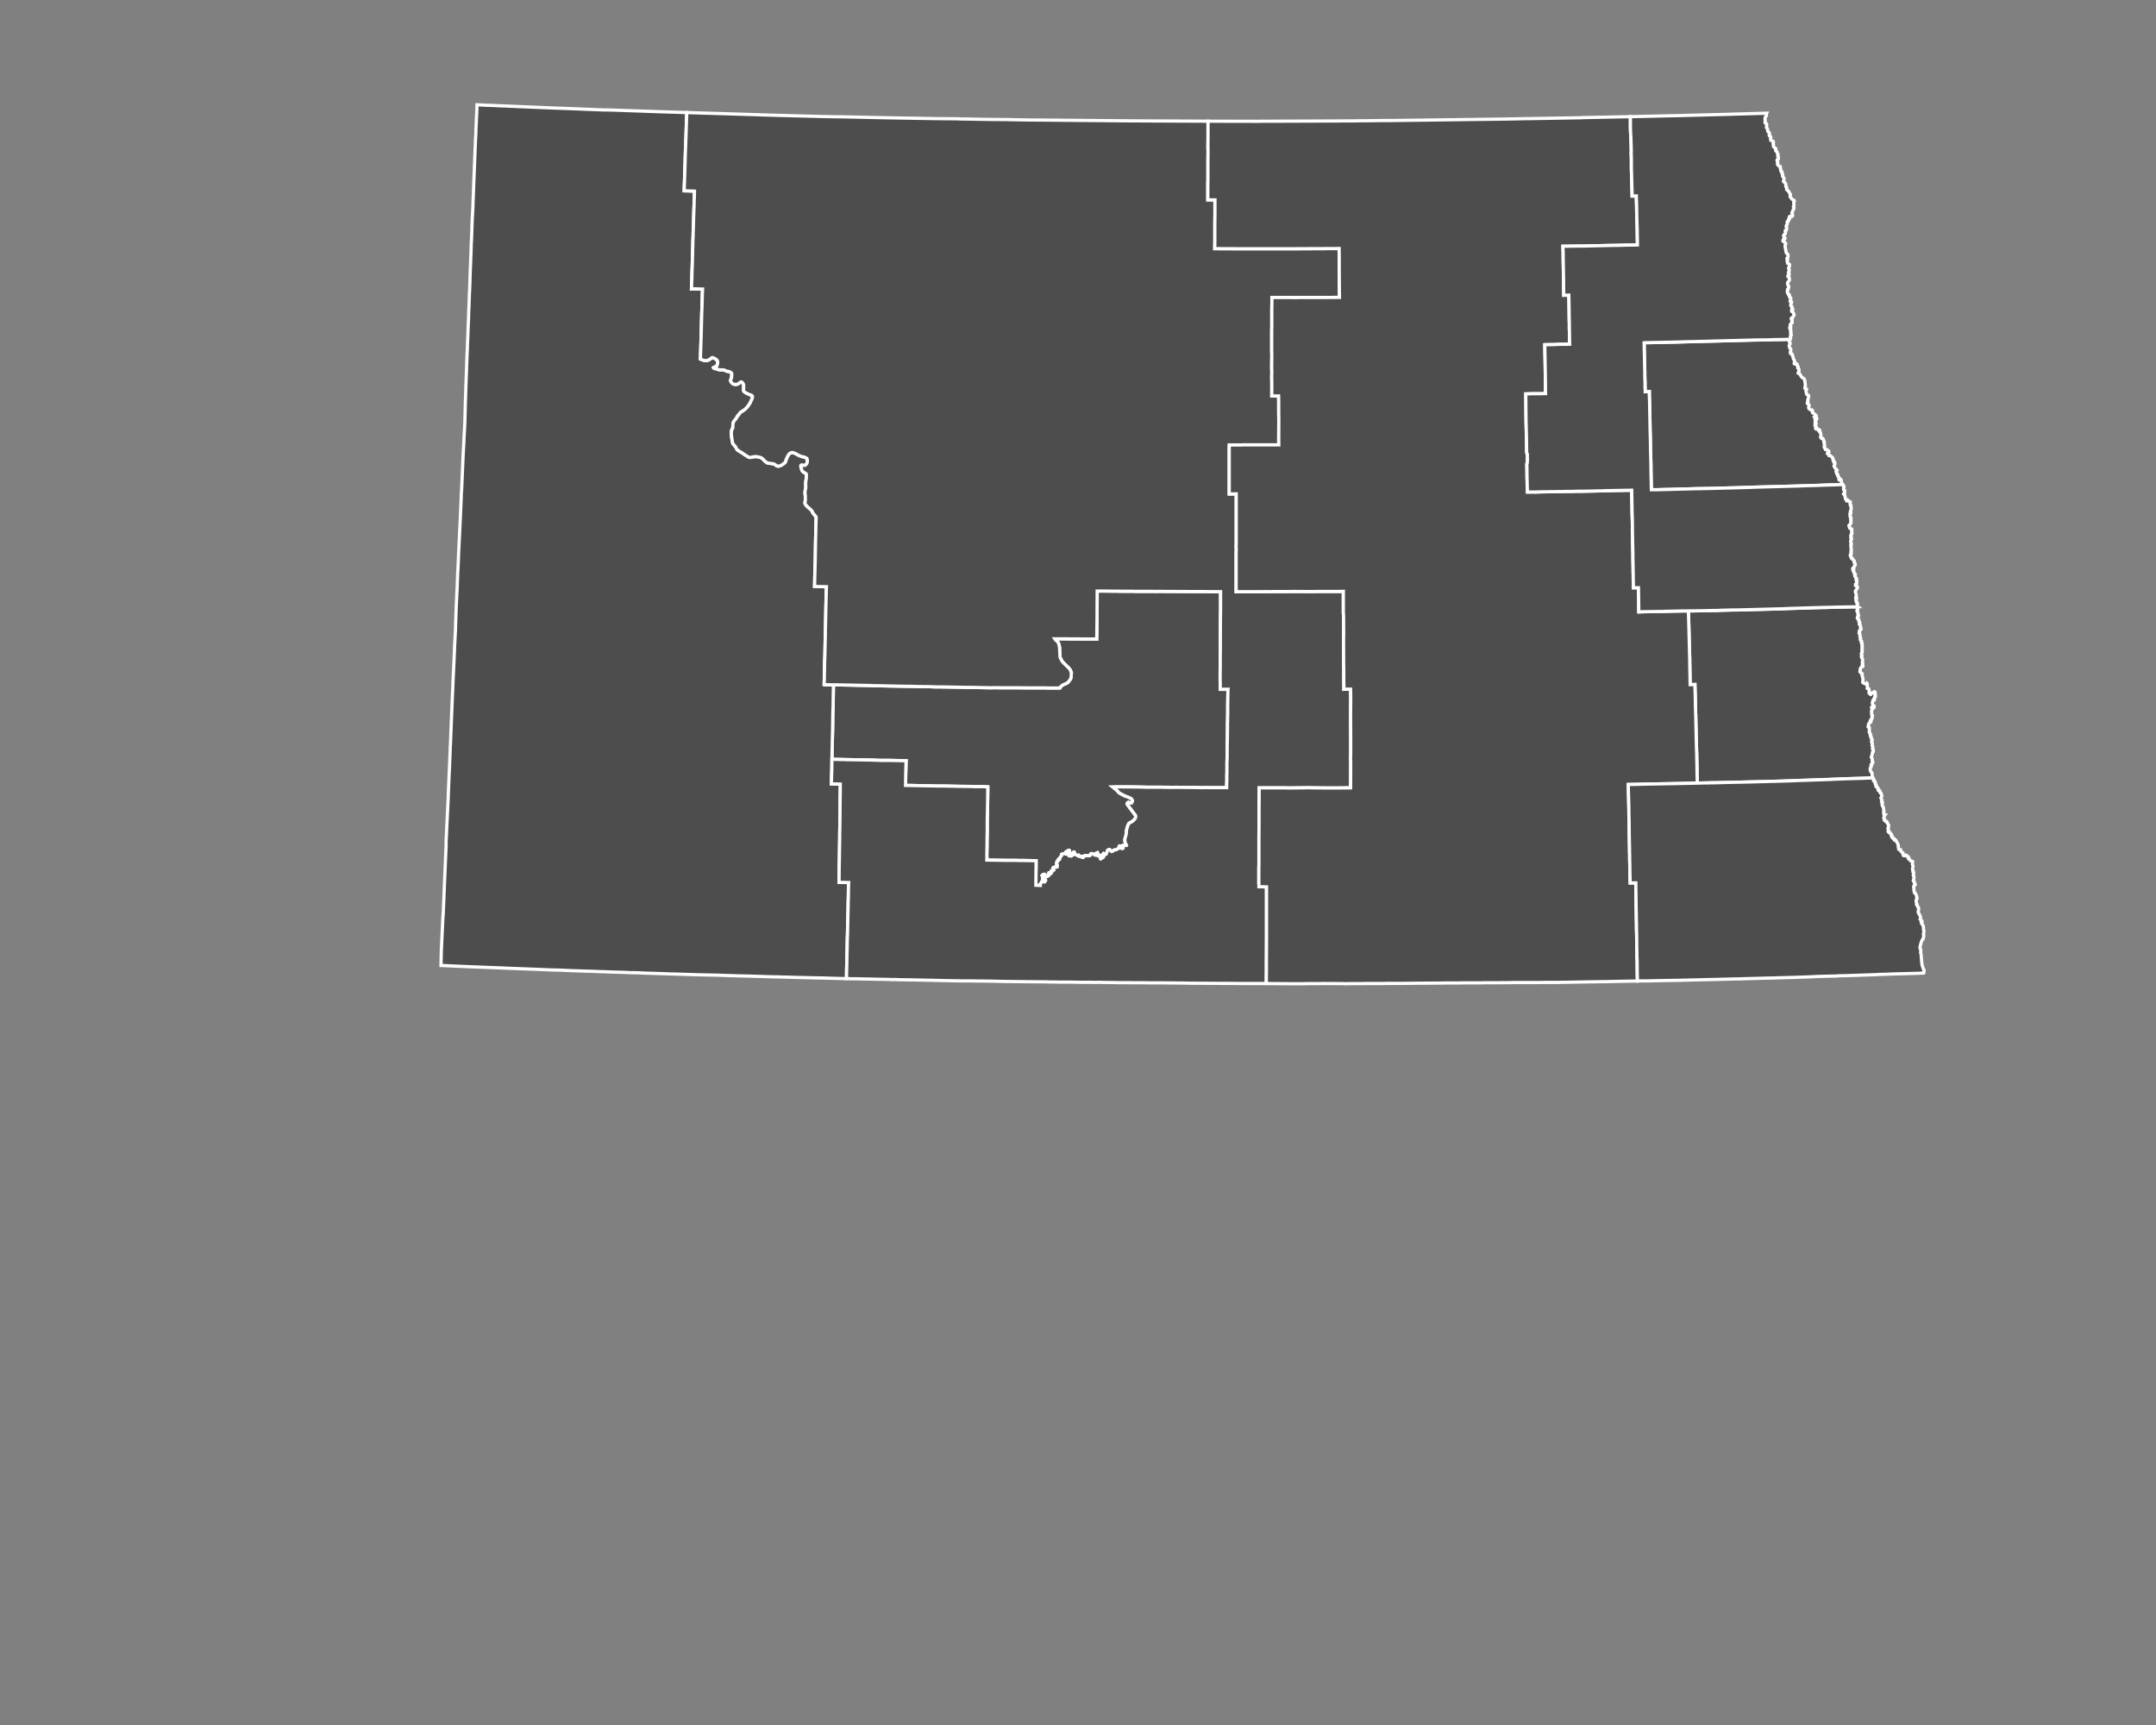 <?xml version="1.0" encoding="utf-8"?>
<!-- Generator: Adobe Illustrator 13.0.2, SVG Export Plug-In . SVG Version: 6.00 Build 14948)  -->
<!DOCTYPE svg PUBLIC "-//W3C//DTD SVG 1.1//EN" "http://www.w3.org/Graphics/SVG/1.1/DTD/svg11.dtd">
<svg  version="1.1" style="background-color: #000000;"  id="Layer_1" xmlns="http://www.w3.org/2000/svg" xmlns:xlink="http://www.w3.org/1999/xlink" x="0px" y="0px"
	 width="500px" height="400px" viewBox="-7.131 -9.219 500 400" enable-background="new -7.131 -9.219 500 400"
	 xml:space="preserve">
<rect x="-7.131" y="-9.219" width="500" height="400" fill="#808080" stroke="none"/>
<polygon id="3813900" fill="#4D4D4D" stroke="#FFFFFF" stroke-width="0.75"  points="275.859,150.614 275.859,149.412 275.835,148.709 
	275.835,147.256 275.859,144.899 275.859,142.519 275.885,142.043 275.885,140.163 275.885,139.185 275.885,137.306 
	275.885,136.879 275.909,133.521 275.934,132.117 275.934,131.617 275.934,130.689 275.934,129.737 275.934,129.511 275.934,129.26 
	275.934,127.982 275.708,127.982 275.484,127.982 274.08,127.982 273.903,127.956 273.803,127.982 271.873,127.956 270.194,127.956 
	269.816,127.956 269.768,127.956 269.291,127.956 265.332,127.932 264.453,127.932 263.527,127.932 261.672,127.906 
	260.621,127.932 260.594,127.906 259.666,127.906 259.392,127.906 258.766,127.906 257.887,127.906 256.51,127.906 256.058,127.906 
	255.532,127.881 254.955,127.881 253.952,127.881 253.652,127.881 253.075,127.881 251.57,127.856 251.146,127.856 250.743,127.856 
	248.588,127.832 248.414,127.832 247.461,127.832 247.31,127.832 247.31,128.132 247.31,128.533 247.285,133.27 247.235,137.731 
	247.209,137.832 247.235,138.007 247.209,138.708 247.209,138.958 246.257,138.958 246.156,138.958 245.907,138.958 
	245.881,138.958 245.831,138.958 245.782,138.958 245.73,138.958 245.306,138.958 245.255,138.958 245.205,138.958 244.354,138.958 
	243.425,138.958 243.4,138.935 241.421,138.935 239.265,138.91 237.485,138.91 237.686,139.21 238.062,139.486 238.312,139.837 
	238.387,140.062 238.513,140.514 238.614,141.091 238.614,141.265 238.614,141.642 238.663,142.269 238.689,143.07 238.764,143.321 
	239.214,144.173 239.791,144.775 240.016,144.975 240.267,145.251 240.292,145.276 240.693,145.627 240.894,145.877 241.07,146.127 
	241.22,146.454 241.245,146.581 241.294,146.654 241.32,146.704 241.32,146.855 241.27,147.757 241.145,148.234 240.518,149.036 
	240.242,149.211 239.917,149.36 239.54,149.513 239.265,149.662 239.039,149.837 238.839,150.039 238.713,150.289 238.689,150.313 
	235.731,150.313 235.48,150.289 235.205,150.289 234.402,150.289 234.052,150.289 231.972,150.289 231.545,150.289 228.913,150.264 
	227.334,150.264 227.284,150.264 227.183,150.264 227.06,150.264 225.128,150.264 225.104,150.264 223.198,150.238 222.998,150.264 
	222.747,150.264 221.344,150.238 218.762,150.188 217.91,150.188 217.459,150.163 216.406,150.163 215.553,150.138 214.049,150.113 
	213.9,150.113 212.671,150.088 211.242,150.064 209.94,150.064 207.91,149.988 207.307,150.013 206.932,149.988 205.93,149.988 
	204.625,149.938 202.37,149.913 201.192,149.888 199.914,149.863 199.738,149.863 197.683,149.813 197.408,149.813 196.404,149.789 
	195.653,149.789 194.725,149.763 194.725,149.737 191.718,149.687 191.567,149.687 190.94,149.662 186.98,149.587 186.379,149.587 
	186.153,149.587 186.103,152.62 186.078,154.75 186.053,154.9 186.002,156.681 186.002,156.855 186.002,157.258 185.978,158.811 
	185.953,159.061 185.978,159.263 185.878,163.097 185.853,164.6 185.827,164.977 185.803,166.856 188.66,166.907 189.086,166.933 
	189.638,166.933 192.47,166.981 195.352,167.032 196.305,167.082 197.382,167.106 199.162,167.106 202.997,167.182 202.971,168.135 
	202.921,170.04 202.872,172.897 202.896,172.897 205.427,172.947 206.707,172.973 210.541,173.048 211.869,173.048 214.3,173.098 
	215.328,173.123 217.635,173.147 217.884,173.147 219.088,173.197 220.992,173.197 221.043,173.197 221.494,173.222 
	221.945,173.248 221.945,174.024 221.945,174.1 221.92,175.68 221.92,175.954 221.92,176.105 221.895,177.382 221.895,177.458 
	221.87,178.812 221.82,180.768 221.82,181.645 221.82,182.522 221.82,182.772 221.82,183.2 221.795,184.502 221.795,184.627 
	221.795,184.701 221.77,185.455 221.77,186.782 221.72,189.039 221.744,189.263 221.72,190.216 226.407,190.291 226.958,190.291 
	227.435,190.291 228.387,190.291 229.339,190.317 229.64,190.317 230.292,190.317 233.149,190.366 233.149,191.52 233.149,191.82 
	233.124,192.697 233.099,196.057 234.127,196.106 234.127,195.957 234.127,195.806 234.453,195.305 234.503,195.154 
	234.553,195.104 234.653,195.104 234.877,195.229 235.104,195.305 235.154,195.279 235.229,195.18 235.305,194.879 235.354,194.852 
	235.305,194.702 235.179,194.604 235.054,194.552 234.803,194.653 234.728,194.653 234.678,194.577 234.728,194.376 
	234.653,194.051 234.528,193.801 234.578,193.725 234.728,193.625 234.877,193.524 235.004,193.524 235.129,193.524 235.179,193.6 
	235.154,193.675 235.205,193.775 235.305,193.801 235.48,194 235.555,194.051 235.731,194.026 236.081,193.826 236.131,193.65 
	236.056,193.424 236.106,193.248 236.131,193.173 236.307,193.149 236.333,193.273 236.407,193.374 236.533,193.399 
	236.733,193.199 236.783,193.099 236.783,193.023 236.633,192.874 236.658,192.723 237.01,192.572 237.259,192.547 237.284,192.522 
	237.259,192.348 237.16,192.146 237.084,192.045 237.134,191.971 237.435,191.846 237.61,191.846 237.811,191.871 238.037,191.82 
	238.087,191.42 238.062,191.293 238.037,191.243 237.937,191.194 237.886,191.069 237.987,190.617 238.112,190.567 238.237,190.443 
	238.187,190.267 238.312,190.091 238.488,190.142 238.614,190.041 238.663,189.739 238.863,189.39 239.014,189.239 239.039,189.214 
	239.089,189.087 239.064,188.989 239.064,188.888 239.164,188.839 239.666,188.712 239.816,188.736 240.092,188.839 
	240.167,188.812 240.167,188.762 240.092,188.712 240.042,188.562 240.042,188.387 240.066,188.336 240.668,187.961 
	240.794,187.936 240.818,187.936 240.868,187.985 240.969,188.362 240.969,188.461 240.844,188.712 240.794,188.888 
	240.718,189.139 240.769,189.239 240.894,189.263 241.145,189.239 241.345,189.289 241.546,189.087 241.546,189.039 
	241.646,189.012 241.696,188.913 241.67,188.787 241.67,188.662 241.821,188.587 241.847,188.412 241.922,188.362 241.997,188.412 
	242.071,188.537 242.071,188.863 242.122,188.938 242.373,188.989 242.798,189.189 242.974,189.113 243.049,189.239 
	243.049,189.339 243.1,189.364 243.225,189.364 243.451,189.314 243.575,189.339 243.776,189.59 244.077,189.615 244.152,189.59 
	244.202,189.54 244.253,189.414 244.253,189.289 244.253,189.263 244.327,189.239 244.453,189.214 244.729,189.189 245.08,189.214 
	245.255,189.239 245.682,189.164 245.73,189.087 245.73,188.964 245.856,188.762 245.907,188.736 246.106,188.736 246.609,188.863 
	246.658,188.888 246.732,189.063 246.833,189.087 246.934,189.012 246.985,188.938 247.135,188.611 247.386,188.512 
	247.535,188.863 247.511,188.964 247.435,189.012 247.386,189.189 247.461,189.263 247.662,189.263 247.962,189.113 
	248.012,189.113 248.062,189.139 248.112,189.263 248.112,189.39 248.038,189.739 248.038,189.89 248.062,189.916 248.137,189.966 
	248.237,189.916 248.463,189.69 248.688,189.615 248.765,189.54 248.688,189.263 248.64,189.189 248.664,188.839 248.714,188.762 
	248.789,188.688 248.839,188.712 248.914,188.863 248.99,189.012 249.04,189.039 249.165,189.012 249.465,188.762 249.717,187.985 
	249.916,187.835 250.117,187.76 250.242,187.81 250.643,188.236 250.743,188.211 250.994,188.135 251.17,187.936 251.32,187.86 
	251.723,187.835 252.373,187.459 252.423,187.409 252.398,187.083 252.498,186.959 252.624,187.008 252.725,187.108 
	252.749,187.184 252.773,187.359 252.898,187.484 253.2,187.56 253.351,187.409 253.351,187.284 253.301,187.208 253.049,187.034 
	253.026,186.933 253.075,186.883 253.601,186.782 253.652,186.733 254.104,186.833 254.128,186.807 253.927,186.381 
	253.876,186.331 253.802,186.106 253.753,185.805 253.726,185.529 253.753,185.304 254.027,184.327 254.077,183.875 
	254.104,183.399 254.303,182.573 254.453,182.195 254.654,181.744 254.854,181.594 255.381,181.32 255.582,181.168 255.957,180.817 
	256.183,180.467 256.259,180.115 256.234,179.889 254.806,177.985 254.303,177.284 254.278,177.083 254.379,176.906 
	254.604,176.808 255.029,177.008 255.307,176.958 255.506,176.581 255.506,176.356 255.182,175.93 254.428,175.579 253.652,175.302 
	252.574,174.728 252.398,174.601 251.872,174.024 250.944,173.273 251.723,173.248 254.403,173.248 256.534,173.273 
	256.733,173.273 257.536,173.297 257.663,173.297 257.911,173.297 258.74,173.324 259.04,173.324 259.141,173.324 259.517,173.324 
	260.143,173.324 260.169,173.324 261.122,173.324 261.598,173.324 261.998,173.324 262.022,173.324 262.976,173.348 
	263.954,173.348 263.977,173.348 264.129,173.373 265.481,173.348 265.808,173.348 265.882,173.348 267.737,173.373 
	270.396,173.398 270.494,173.398 271.599,173.423 272.475,173.423 272.551,173.398 273.428,173.423 274.48,173.423 276.235,173.423 
	277.212,173.423 277.338,173.423 277.387,171.543 277.387,170.541 277.411,169.889 277.411,169.639 277.411,168.335 
	277.411,167.733 277.437,166.856 277.463,166.055 277.463,164.977 277.463,164.876 277.487,162.971 277.512,162.044 
	277.539,159.187 277.539,158.285 277.539,158.234 277.539,158.184 277.563,158.108 277.563,157.734 277.563,157.258 277.588,156.33 
	277.588,154.45 277.64,151.166 277.64,150.74 277.662,150.614 "/>
<polyline id="3822020" fill="#4D4D4D" stroke="#FFFFFF" stroke-width="0.75"  points="423.788,131.466 423.788,131.565 423.764,131.641 
	423.688,131.666 423.638,131.691 423.587,131.841 423.587,132.017 423.688,132.142 423.688,132.193 423.537,132.292 
	423.513,132.367 423.562,132.443 423.562,132.494 423.688,132.543 423.688,132.669 423.663,132.794 423.663,132.869 
	423.764,133.044 423.814,133.095 423.814,133.169 423.814,133.245 423.738,133.371 423.738,133.445 423.764,133.445 
	423.814,133.496 423.839,133.521 423.889,133.595 423.864,133.671 423.638,133.847 423.613,133.947 423.587,134.072 
	423.638,134.173 423.688,134.247 423.864,134.348 423.965,134.448 423.965,134.523 423.913,134.674 423.913,134.75 423.965,134.874 
	424.014,134.923 424.063,134.95 424.114,134.975 424.164,135.05 424.19,135.125 424.164,135.225 424.063,135.4 424.038,135.475 
	424.063,135.551 424.114,135.602 424.265,135.727 424.315,135.826 424.315,135.852 424.315,136.078 424.365,136.127 
	424.414,136.202 424.414,136.354 424.34,136.453 424.315,136.554 424.315,136.604 424.414,136.679 424.414,136.705 424.44,136.729 
	424.414,136.778 424.39,136.778 424.265,136.879 424.19,136.93 424.038,137.13 424.038,137.156 424.038,137.181 424.063,137.23 
	424.09,137.28 424.09,137.33 424.114,137.407 424.038,137.506 424.014,137.607 424.038,137.706 424.09,137.756 424.19,137.857 
	424.239,138.057 424.239,138.183 424.215,138.333 424.19,138.409 424.265,138.534 424.315,138.584 424.39,138.684 424.39,138.81 
	424.365,138.935 424.315,138.958 424.265,139.061 424.291,139.136 424.315,139.161 424.564,139.412 424.617,139.562 
	424.541,139.688 424.541,139.736 424.515,139.787 424.515,139.812 424.541,139.862 424.564,139.887 424.691,139.987 424.74,140.062 
	424.74,140.163 424.691,140.289 424.664,140.389 424.664,140.488 424.691,140.514 424.74,140.589 424.74,140.89 424.664,141.015 
	424.664,141.04 424.664,141.115 424.664,141.141 424.74,141.265 424.664,141.517 424.691,141.617 424.74,141.692 424.74,141.868 
	424.64,141.993 424.64,142.017 424.691,142.168 424.664,142.218 424.64,142.243 424.564,142.293 424.541,142.369 424.591,142.695 
	424.664,142.795 424.664,142.82 424.691,142.87 424.64,142.945 424.564,142.97 424.564,142.995 424.541,143.095 424.64,143.346 
	424.767,143.471 424.792,143.521 424.841,143.922 424.74,144.273 424.74,144.298 424.767,144.399 424.865,144.524 424.865,144.574 
	424.865,144.599 424.865,144.675 424.865,144.75 424.792,144.8 424.74,144.851 424.74,144.925 424.74,145 424.767,145.025 
	424.891,145.175 424.915,145.251 424.841,145.352 424.541,145.477 424.414,145.602 424.265,145.953 424.291,146.028 
	424.239,146.354 424.215,146.429 424.215,146.504 424.215,146.581 424.239,146.604 424.34,146.73 424.541,146.905 424.591,146.88 
	424.74,147.006 424.74,147.13 424.716,147.156 424.691,147.256 424.691,147.431 424.792,147.657 424.941,148.459 424.941,148.484 
	424.915,148.51 424.841,148.885 424.865,149.011 424.966,149.135 425.418,149.335 425.744,149.211 425.769,149.211 425.793,149.186 
	425.894,149.312 425.919,149.437 425.919,149.513 425.869,149.637 425.894,149.963 425.943,150.039 425.943,150.064 
	425.943,150.264 425.943,150.313 425.943,150.34 425.919,150.414 425.992,150.464 426.07,150.489 426.221,150.489 426.294,150.589 
	426.319,150.766 426.37,151.042 426.319,151.267 426.319,151.467 426.344,151.542 426.37,151.568 426.469,151.592 426.545,151.592 
	426.596,151.768 426.621,151.793 426.721,151.819 426.847,151.643 426.972,151.517 427.072,151.467 427.598,151.166 
	427.649,151.191 427.723,151.267 427.723,151.341 427.723,151.366 427.649,151.542 427.674,151.592 427.674,151.668 
	427.772,151.768 427.723,151.868 427.723,151.893 427.698,151.993 427.723,152.093 427.799,152.169 427.799,152.194 427.799,152.27 
	427.748,152.295 427.674,152.343 427.649,152.343 427.598,152.645 427.622,152.846 427.598,152.971 427.549,153.121 
	427.473,153.121 427.322,153.021 427.197,153.247 427.072,153.773 427.146,154.099 427.173,154.224 427.224,154.375 
	427.247,154.474 427.322,154.526 427.396,154.474 427.499,154.474 427.523,154.526 427.473,154.801 427.421,154.925 
	427.348,154.951 427.146,154.851 426.945,154.776 426.896,154.825 426.945,154.975 426.996,155.052 426.996,155.202 
	426.996,155.276 426.972,155.503 426.972,155.552 426.945,155.578 426.945,155.627 426.92,155.678 426.873,155.803 426.873,155.828 
	426.873,155.928 426.896,155.98 426.945,156.078 426.945,156.103 426.945,156.153 426.945,156.179 426.945,156.254 426.92,156.33 
	426.92,156.404 426.92,156.43 426.92,156.48 426.92,156.53 426.972,156.605 427.048,156.63 427.072,156.655 427.121,156.705 
	427.121,156.78 427.097,156.831 427.048,156.905 427.048,156.932 427.022,157.056 427.072,157.181 427.072,157.282 427.022,157.332 
	426.945,157.356 426.896,157.356 426.873,157.407 426.873,157.482 426.896,157.583 426.896,157.607 426.896,157.682 
	426.821,157.809 426.646,157.859 426.646,157.884 426.621,157.934 426.67,158.009 426.746,158.134 426.721,158.234 426.646,158.259 
	426.545,158.234 426.27,158.584 426.169,158.785 426.221,159.061 426.169,159.187 426.118,159.263 426.095,159.312 426.145,159.388 
	426.37,159.488 426.395,159.538 426.395,159.562 426.395,159.788 426.395,159.814 426.395,159.863 426.395,160.063 426.395,160.29 
	426.37,160.54 426.37,160.564 426.37,160.615 426.422,160.716 426.444,160.74 426.469,160.766 426.521,160.815 426.571,160.865 
	426.646,160.993 426.67,161.117 426.621,161.268 426.596,161.317 426.621,161.442 426.646,161.467 426.771,161.517 426.821,161.593 
	426.795,161.693 426.771,161.793 426.795,161.919 426.945,162.069 426.972,162.094 427.022,162.169 427.022,162.194 426.945,162.27 
	426.972,162.371 426.996,162.445 427.048,162.494 427.022,162.57 426.945,162.595 426.92,162.67 426.896,162.771 426.896,162.872 
	426.972,162.996 427.072,163.121 427.097,163.297 427.048,163.398 427.022,163.523 427.022,163.573 427.022,163.598 
	427.022,163.623 427.048,163.673 427.048,163.773 427.197,163.899 427.197,164.149 427.097,164.425 427.224,164.626 
	427.247,164.651 427.298,164.676 427.322,164.802 427.298,165.076 427.097,165.253 427.072,165.528 427.072,165.604 
	427.048,165.753 426.92,166.104 426.847,166.355 426.847,166.406 426.996,166.58 427.072,166.882 427.072,167.082 427.022,167.182 
	427.072,167.382 427.146,167.409 427.197,167.457 427.197,167.482 427.197,167.583 427.022,167.783 427.048,167.935 426.996,168.01 
	426.821,168.084 426.821,168.109 426.795,168.135 426.795,168.259 426.795,168.311 426.847,168.435 426.795,168.637 
	426.721,168.735 426.696,168.735 426.67,168.787 426.596,168.887 426.596,169.363 426.696,169.662 426.972,169.938 427.048,170.415 
	427.048,170.591 427.022,170.742 426.996,170.992 427.048,171.093 427.072,171.093 426.696,171.192 425.519,171.216 
	425.167,171.243 420.856,171.369 417.773,171.494 417.298,171.519 416.67,171.543 416.093,171.543 416.043,171.569 415.143,171.594 
	410.756,171.743 410.38,171.743 409.401,171.794 405.641,171.92 405.591,171.92 404.766,171.943 403.662,171.97 403.21,171.97 
	402.96,171.995 400.805,172.045 399,172.094 398.899,172.094 398.072,172.12 397.947,172.12 393.311,172.22 392.232,172.246 
	391.405,172.271 390.451,172.295 390.228,172.295 389.977,172.295 389.474,172.295 389.3,172.321 388.521,172.321 388.398,172.321 
	387.596,172.346 387.445,172.346 386.616,172.372 386.493,172.372 386.469,171.417 386.442,170.716 386.417,169.137 
	386.417,168.561 386.368,166.656 386.342,165.253 386.318,164.776 386.241,161.919 386.218,160.967 386.116,156.254 
	386.091,156.129 386.091,155.252 386.042,154.299 386.042,153.847 386.042,153.823 386.042,153.622 386.042,153.346 
	386.018,152.393 386.018,152.169 385.941,149.888 385.941,149.587 385.941,149.513 384.839,149.537 384.812,148.559 
	384.763,145.752 384.738,144.399 384.738,143.874 384.738,143.847 384.688,141.942 384.589,138.133 384.562,137.256 
	384.562,137.205 384.486,134.348 384.438,132.944 384.438,132.443 388.246,132.393 390.176,132.343 391.104,132.343 
	392.083,132.292 393.985,132.243 394.965,132.218 395.917,132.218 401.632,132.066 403.536,132.017 406.443,131.942 
	407.371,131.892 413.086,131.716 415.668,131.641 415.918,131.641 416.119,131.641 416.169,131.641 416.242,131.641 
	416.318,131.641 418.8,131.565 423.136,131.491 423.788,131.466 "/>
<polyline id="3824220" fill="#4D4D4D" stroke="#FFFFFF" stroke-width="0.75"  points="407.997,69.464 407.997,69.54 407.947,69.615 407.798,69.966 
	407.822,70.041 407.872,70.141 407.947,70.167 407.997,70.241 408.021,70.393 408.021,70.492 407.997,70.567 407.872,70.743 
	407.847,70.793 407.798,70.918 407.822,71.095 407.947,71.495 408.048,71.645 408.148,71.695 408.174,71.795 408.198,71.945 
	408.174,72.097 408.124,72.247 408.048,72.422 408.073,72.623 408.098,72.723 408.223,72.748 408.424,72.823 408.524,72.974 
	408.5,73.099 408.524,73.224 408.649,73.375 408.724,73.775 408.775,73.951 409.025,74.427 409.074,74.553 409.074,74.652 
	409.074,74.729 409.05,74.779 408.975,74.928 408.951,75.029 408.975,75.104 409.001,75.104 409.126,75.18 409.428,75.129 
	409.502,75.129 409.603,75.205 409.651,75.531 409.802,75.656 409.853,75.756 409.853,75.88 409.853,75.906 409.802,75.981 
	409.802,76.082 409.802,76.132 409.953,76.232 410.054,76.433 410.078,76.683 410.029,76.984 409.903,77.159 409.877,77.26 
	409.877,77.31 409.953,77.36 410.179,77.385 410.503,77.936 410.68,78.212 410.731,78.237 410.805,78.313 410.881,78.362 
	411.006,78.438 411.207,78.563 411.23,78.587 411.257,78.613 411.281,78.663 411.306,78.738 411.332,78.789 411.357,78.863 
	411.382,78.89 411.382,78.939 411.458,79.265 411.557,80.192 411.557,80.268 411.431,80.593 411.431,80.618 411.431,80.644 
	411.431,80.718 411.431,80.743 411.431,80.769 411.48,80.844 411.507,80.895 411.557,80.944 411.581,80.944 411.756,80.969 
	411.833,80.994 411.833,81.019 411.833,81.12 411.732,81.245 411.684,81.37 411.809,82.073 411.833,82.096 411.907,82.248 
	411.932,82.248 412.233,82.422 412.308,82.523 412.308,82.548 412.334,82.574 412.334,82.598 412.308,82.749 412.209,83.25 
	412.084,83.576 412.084,83.676 412.185,83.901 412.159,84.002 412.008,84.202 411.983,84.302 412.008,84.353 412.133,84.453 
	412.358,84.603 412.435,84.754 412.435,84.929 412.308,85.179 412.308,85.23 412.308,85.305 412.358,85.48 412.509,85.656 
	412.786,85.806 413.034,85.832 413.061,85.832 413.187,85.907 413.211,86.082 413.161,86.308 413.235,86.509 413.511,86.659 
	413.537,86.684 413.562,86.709 413.662,86.81 413.714,86.859 413.738,86.859 413.863,86.985 413.888,87.009 414.064,87.16 
	414.038,87.26 413.787,87.411 413.913,87.486 413.986,87.536 414.089,87.586 414.189,87.762 414.189,87.962 414.112,88.062 
	413.964,88.037 413.812,87.912 413.763,87.912 413.787,88.113 413.964,88.312 413.986,88.413 413.812,88.589 413.787,88.789 
	414.064,89.041 414.038,89.115 413.787,89.315 413.787,89.491 413.888,89.617 414.064,89.741 414.139,89.842 414.089,89.967 
	413.913,90.093 413.913,90.143 413.986,90.243 414.163,90.293 414.215,90.318 414.715,90.368 414.841,90.469 414.89,90.544 
	414.813,90.644 414.69,90.694 414.715,90.769 414.89,90.945 414.941,90.97 414.99,91.02 415.042,91.095 415.091,91.22 
	415.091,91.296 415.091,91.32 415.115,91.371 415.115,91.396 415.143,91.797 415.143,91.822 415.167,91.947 415.167,92.048 
	415.143,92.072 415.115,92.098 415.091,92.115 415.091,92.215 415.316,92.465 415.616,92.465 415.844,92.941 415.844,93.041 
	415.817,93.167 415.844,93.242 415.894,93.267 415.968,93.318 415.968,93.442 415.968,93.494 415.942,93.518 415.918,93.542 
	415.918,93.593 415.942,93.895 416.043,94.145 416.019,94.271 415.918,94.371 415.918,94.47 415.942,94.546 416.144,94.796 
	416.169,94.947 416.193,95.021 416.27,95.047 416.37,95.021 416.62,95.072 416.719,95.248 416.996,95.397 417.021,95.473 
	417.021,95.523 416.821,95.624 416.745,95.724 416.67,95.875 416.67,95.975 416.719,95.999 416.745,95.999 416.795,95.975 
	416.821,95.975 416.946,96.099 417.071,96.2 417.071,96.426 417.396,96.475 417.572,96.651 417.598,96.651 417.874,96.927 
	417.973,97.177 417.924,97.303 417.946,97.428 417.946,97.453 417.973,97.479 417.997,97.504 418.049,97.579 418.198,97.679 
	418.198,97.754 418.174,97.778 418.123,97.83 418.123,97.93 418.123,97.955 418.375,98.08 418.399,98.23 418.399,98.431 
	418.375,98.556 418.198,98.757 418.198,98.857 418.226,98.957 418.324,99.132 418.576,99.458 418.852,99.734 418.902,99.809 
	418.852,99.884 418.675,100.06 418.675,100.186 418.701,100.211 418.825,100.286 418.852,100.41 418.825,100.561 418.852,100.687 
	418.977,100.787 419.053,100.837 419.102,100.887 419.126,101.037 419.075,101.112 419.075,101.188 419.126,101.238 
	419.151,101.264 419.178,101.238 419.202,101.238 419.225,101.264 419.252,101.313 419.276,101.363 419.327,101.514 
	419.426,101.665 419.451,101.714 419.451,101.739 419.426,101.79 419.327,101.914 419.353,102.014 419.353,102.04 419.377,102.065 
	419.401,102.09 419.451,102.09 419.478,102.09 419.502,102.065 419.528,102.065 419.552,102.04 419.654,101.89 419.679,101.89 
	419.703,101.89 419.728,101.89 419.753,101.914 419.777,101.939 419.804,101.965 419.804,101.99 419.828,102.014 419.902,102.466 
	419.979,102.967 419.979,102.992 420.027,103.042 420.154,103.067 420.18,103.067 420.229,103.143 419.979,103.143 418.775,103.192 
	418.123,103.218 417.045,103.243 416.193,103.268 414.163,103.343 412.308,103.393 411.332,103.418 410.805,103.443 
	410.778,103.443 410.354,103.443 410.179,103.468 405.591,103.594 404.663,103.619 399.851,103.744 398.899,103.794 
	396.993,103.845 394.188,103.92 393.234,103.945 393.134,103.945 389.525,104.045 388.948,104.045 388.799,104.07 388.447,104.07 
	388.398,104.045 387.37,104.095 386.518,104.095 386.417,104.095 385.565,104.12 382.733,104.195 381.604,104.221 380.001,104.271 
	379.675,104.271 377.87,104.32 377.019,104.345 375.84,104.345 375.741,99.634 375.741,99.458 375.741,98.656 375.641,94.872 
	375.614,92.992 375.59,92.048 375.538,90.168 375.489,87.311 375.413,83.526 375.364,82.598 375.364,82.474 375.364,81.596 
	374.411,81.621 374.362,80.192 374.362,79.54 374.362,79.29 374.336,78.763 374.312,77.811 374.312,77.334 374.312,76.984 
	374.312,76.858 374.286,76.408 374.286,75.932 374.237,74.051 374.237,73.625 374.237,73.149 374.21,73.099 374.21,73.074 
	374.21,72.673 374.21,72.422 374.186,71.972 374.161,70.267 374.437,70.241 376.066,70.217 377.318,70.191 377.568,70.191 
	379.426,70.141 379.925,70.141 382.782,70.066 383.408,70.041 385.69,69.991 386.616,69.966 391.455,69.841 395.315,69.74 
	397.221,69.69 400.104,69.615 400.529,69.615 402.984,69.59 403.436,69.565 403.938,69.54 405.842,69.515 405.942,69.515 
	407.798,69.464 407.997,69.464 "/>
<polygon id="3800001" fill="#4D4D4D" stroke="#FFFFFF" stroke-width="0.75"  points="187.456,195.379 187.482,192.246 187.507,190.491 
	187.531,190.167 187.531,190.015 187.531,189.69 187.557,187.785 187.606,184.928 187.606,184 187.606,183.95 187.632,183.022 
	187.658,181.168 187.683,178.261 187.707,175.428 187.732,174.552 187.732,174.451 187.732,173.75 187.732,173.548 187.732,173.098 
	187.732,172.696 187.732,172.596 185.827,172.547 185.677,172.547 185.702,171.594 185.728,170.189 185.752,170.04 185.777,169.087 
	185.803,166.856 185.827,164.977 185.853,164.6 185.878,163.097 185.978,159.263 185.953,159.061 185.978,158.811 186.002,157.258 
	186.002,156.855 186.002,156.681 186.053,154.9 186.078,154.75 186.103,152.62 186.153,149.587 184.775,149.562 184.173,149.562 
	184.098,149.562 183.998,149.537 183.998,149.513 184.022,148.86 184.048,147.632 184.098,144.775 184.123,143.696 184.148,143.396 
	184.148,143.371 184.173,142.442 184.173,142.418 184.223,140.013 184.274,138.133 184.274,137.205 184.323,135.325 
	184.398,131.641 184.45,129.636 184.499,127.731 184.524,126.828 181.767,126.777 181.767,126.754 181.792,126.177 181.792,126.052 
	181.817,124.748 181.868,122.969 181.892,122.017 181.892,121.59 181.917,121.339 181.993,116.828 182.067,113.77 182.067,113.52 
	182.143,110.663 181.44,109.785 181.34,109.634 181.241,109.359 181.066,109.132 180.739,108.807 180.188,108.331 179.912,108.056 
	179.737,107.83 179.661,107.755 179.561,107.529 179.537,107.329 179.611,107.052 179.637,106.626 179.637,105.975 179.637,105.725 
	179.561,105.273 179.561,105.023 179.586,104.622 179.737,103.92 179.712,102.693 179.812,102.014 179.862,101.514 179.888,100.937 
	179.862,100.812 179.812,100.612 179.761,100.586 179.285,100.311 178.96,100.036 178.834,99.834 178.784,99.659 178.584,98.907 
	178.609,98.757 178.659,98.681 178.81,98.631 179.411,98.707 179.561,98.681 179.837,98.456 179.962,98.281 180.087,97.979 
	180.087,97.83 180.113,97.554 180.087,97.328 179.988,97.078 179.511,96.802 178.734,96.626 178.482,96.525 178.058,96.351 
	177.405,95.975 176.755,95.724 176.378,95.724 176.053,95.899 175.927,95.999 175.751,96.225 175.551,96.525 175.175,97.353 
	175.024,97.879 174.85,98.105 174.373,98.456 174.198,98.581 173.722,98.807 173.445,98.881 173.044,98.832 172.92,98.757 
	172.644,98.531 172.268,98.331 171.516,98.23 171.089,98.18 170.915,98.155 170.563,97.955 170.112,97.579 169.836,97.253 
	169.561,97.027 169.336,96.901 169.109,96.826 168.333,96.651 167.731,96.677 167.029,96.826 166.804,96.853 166.527,96.802 
	165.576,96.225 164.999,95.799 164.323,95.423 163.847,95.072 163.771,94.997 163.496,94.446 163.019,93.869 162.843,93.668 
	162.768,93.442 162.693,93.092 162.568,92.314 162.467,91.371 162.542,90.519 162.818,89.992 162.843,89.14 162.918,88.789 
	163.069,88.463 163.62,87.787 163.946,87.21 164.146,87.035 164.372,86.684 164.648,86.382 165.325,85.957 165.65,85.707 
	166.001,85.38 166.203,85.154 166.678,84.479 166.854,84.202 167.005,83.827 167.18,83.475 167.354,83.024 167.38,82.724 
	167.305,82.574 167.18,82.447 166.453,82.172 165.926,81.921 165.525,81.672 165.35,81.471 165.3,81.145 165.325,80.895 
	165.325,80.268 165.325,79.992 165.275,79.866 165.2,79.716 164.924,79.39 164.749,79.34 164.623,79.365 164.171,79.716 
	163.847,79.866 163.521,79.941 163.044,79.866 162.869,79.791 162.718,79.691 162.568,79.54 162.367,79.265 162.292,79.014 
	162.342,78.789 162.493,78.512 162.568,77.861 162.568,77.46 162.542,77.334 162.342,77.109 161.941,76.934 161.415,76.858 
	160.763,76.558 159.861,76.533 159.46,76.483 159.083,76.333 158.508,76.207 158.382,76.132 158.331,76.032 158.408,75.981 
	158.707,75.832 158.984,75.756 159.108,75.656 159.234,75.329 159.285,75.079 159.31,74.628 159.234,74.427 159.108,74.251 
	159.008,74.152 158.432,73.8 158.057,73.7 157.93,73.75 157.555,74.026 157.204,74.251 156.778,74.402 156.252,74.402 
	155.299,74.051 155.299,73.977 155.399,70.943 155.45,69.265 155.5,67.886 155.5,67.661 155.5,67.484 155.55,65.58 155.6,63.6 
	155.675,61.721 155.7,60.767 155.725,59.815 155.75,58.863 155.8,57.81 154.923,57.784 154.121,57.76 153.243,57.76 153.269,57.584 
	153.269,56.506 153.294,55.88 153.318,55.428 153.318,55.378 153.344,54.149 153.344,54.1 153.419,52.094 153.494,49.464 
	153.494,49.263 153.494,48.662 153.519,48.335 153.57,46.431 153.62,45.203 153.62,45.103 153.62,45.078 153.62,44.775 
	153.67,43.548 153.719,41.718 153.746,40.766 153.846,37.958 153.87,37.007 153.895,36.305 153.921,35.102 153.344,35.077 
	152.943,35.077 152.717,35.052 151.539,35.026 151.539,34.651 151.539,34.45 151.564,34.174 151.564,34.074 151.59,33.196 
	151.59,33.096 151.615,33.046 151.615,32.746 151.69,30.314 151.714,29.838 151.714,29.362 151.74,28.91 151.815,26.079 
	151.865,24.9 151.916,23.697 151.916,23.246 151.941,22.945 152.116,17.405 152.141,16.88 146.402,16.704 140.637,16.503 
	134.847,16.303 133.869,16.278 132.992,16.278 130.987,16.203 129.082,16.127 126.074,16.003 123.317,15.902 121.863,15.852 
	117.578,15.677 112.113,15.451 111.938,15.426 111.837,15.426 111.787,15.426 111.637,15.426 111.537,15.426 111.036,15.4 
	109.255,15.326 109.181,15.326 109.055,15.326 109.005,15.326 107,15.225 106.976,15.225 106.649,15.225 106.474,15.201 
	106.398,15.201 106.348,15.201 106.123,15.201 105.948,15.201 103.491,15.075 103.466,15.902 103.415,17.23 103.391,17.405 
	103.391,17.731 103.391,17.833 103.366,18.183 103.341,18.333 103.341,18.734 103.341,18.935 103.316,19.361 103.241,20.764 
	103.241,21.115 103.241,21.391 103.215,21.893 103.165,22.87 103.141,23.021 103.141,23.121 103.141,23.246 103.115,23.672 
	103.115,23.773 103.115,23.897 103.065,24.975 102.965,27.558 102.939,28.259 102.915,28.811 102.864,30.289 102.814,31.217 
	102.814,31.492 102.74,33.196 102.64,36.054 102.614,36.505 102.614,36.881 102.589,36.956 102.589,37.232 102.589,37.332 
	102.564,37.833 102.564,37.909 102.539,38.861 102.514,39.312 102.514,39.413 102.488,39.738 102.488,39.764 102.413,41.142 
	102.413,41.218 102.388,41.619 102.364,42.17 102.312,43.497 102.289,44.525 102.263,45.002 102.238,45.528 102.238,45.578 
	102.238,45.904 102.212,46.405 102.137,47.584 102.137,47.96 102.087,49.714 102.062,50.19 102.037,50.641 102.037,50.667 
	102.037,51.017 102.037,51.093 101.962,52.721 101.937,53.373 101.887,54.701 101.887,54.776 101.887,54.903 101.887,55.027 
	101.862,55.254 101.862,55.354 101.862,55.73 101.862,55.779 101.862,55.854 101.787,57.86 101.712,59.239 101.712,59.715 
	101.662,60.667 101.636,61.594 101.611,62.271 101.561,63.023 101.561,63.424 101.561,63.474 101.561,63.524 101.536,64.126 
	101.536,64.227 101.536,64.427 101.41,67.233 101.41,67.535 101.41,67.61 101.361,68.662 101.335,69.44 101.26,71.019 
	101.26,71.194 101.26,71.495 101.185,72.923 100.985,78.539 100.91,80.418 100.91,80.644 100.859,82.022 100.834,83.149 
	100.809,83.451 100.708,87.285 100.659,89.165 100.634,89.415 100.584,90.494 100.559,90.97 100.458,92.667 100.458,92.766 
	100.458,92.867 100.458,92.992 100.258,96.651 100.258,96.677 100.058,101.238 99.907,104.647 99.831,105.474 99.831,106.076 
	99.607,111.264 99.406,115.449 99.331,116.828 99.206,119.51 99.155,120.964 99.055,123.044 99.004,123.796 99.004,123.922 
	98.879,127.38 98.854,127.58 98.854,127.756 98.854,128.056 98.829,128.106 98.829,128.232 98.679,131.391 98.529,135.451 
	98.529,135.626 98.478,137.181 98.353,139.436 98.328,140.188 98.302,140.363 98.277,141.141 98.277,141.316 98.253,141.741 
	98.253,141.993 98.202,142.845 98.202,143.045 98.027,146.83 97.902,149.36 97.902,149.837 97.852,150.815 97.802,151.742 
	97.601,156.58 97.526,158.41 97.325,163.498 97.3,163.698 97.3,163.748 97.275,164.249 97.275,164.575 97.1,168.987 97.05,169.789 
	96.849,174.577 96.825,175.579 96.724,177.609 96.624,179.639 96.323,185.88 96.323,186.983 96.247,188.638 96.197,189.766 
	96.073,192.674 95.896,196.759 95.872,197.562 95.646,202.873 95.621,202.923 95.596,203.25 95.221,211.044 95.144,214.654 
	100.708,214.904 106.449,215.13 109.03,215.23 112.013,215.354 112.439,215.354 112.815,215.381 114.745,215.456 116.65,215.53 
	117.502,215.557 120.484,215.681 123.192,215.756 123.292,215.756 123.944,215.806 124.27,215.806 125.899,215.882 126.199,215.882 
	129.057,215.984 130.11,216.007 131.538,216.058 131.89,216.083 133.118,216.109 133.494,216.134 135.749,216.208 136.676,216.234 
	137.654,216.257 138.656,216.309 139.558,216.333 140.211,216.333 140.962,216.357 141.964,216.409 143.369,216.46 143.619,216.46 
	145.825,216.534 146.802,216.559 148.658,216.635 149.108,216.635 151.515,216.711 153.846,216.784 154.824,216.81 156.728,216.86 
	157.229,216.86 158.131,216.885 158.207,216.885 158.482,216.885 159.158,216.91 159.585,216.91 160.538,216.959 161.49,216.985 
	162.943,217.035 163.445,217.035 163.796,217.06 166.252,217.111 167.229,217.136 167.631,217.16 167.981,217.16 168.608,217.187 
	168.633,217.187 169.561,217.21 169.811,217.21 170.262,217.236 170.438,217.236 170.788,217.261 170.889,217.261 171.064,217.261 
	171.966,217.285 172.819,217.311 172.869,217.285 174.021,217.337 174.373,217.337 177.732,217.436 179.11,217.462 180.063,217.486 
	180.99,217.512 181.241,217.512 181.792,217.536 181.842,217.536 181.917,217.536 182.418,217.536 182.444,217.536 182.895,217.561 
	183.346,217.561 183.396,217.561 183.447,217.561 183.847,217.561 185.1,217.612 185.2,217.612 186.304,217.637 189.086,217.712 
	189.086,217.686 189.161,217.686 189.187,217.462 189.187,217.084 189.211,215.806 189.236,214.855 189.262,213.902 
	189.286,211.996 189.336,210.545 189.336,210.091 189.336,209.892 189.361,209.14 189.361,209.04 189.361,208.964 189.361,208.939 
	189.361,208.814 189.361,208.789 189.361,208.714 189.412,207.41 189.412,207.235 189.412,207.06 189.437,206.282 189.562,200.794 
	189.562,200.568 189.562,200.393 189.612,198.664 189.638,196.759 189.687,195.43 "/>
<polygon id="3800002" fill="#4D4D4D" stroke="#FFFFFF" stroke-width="0.75"  points="306.111,153.498 306.111,152.194 306.087,150.589 
	305.736,150.589 305.209,150.589 304.533,150.614 304.533,149.687 304.507,148.735 304.507,146.228 304.507,146.002 
	304.481,144.949 304.457,140.188 304.457,139.235 304.481,137.33 304.457,133.545 304.406,132.968 304.406,131.666 304.406,127.906 
	304.281,127.906 303.431,127.932 302.527,127.932 298.691,127.932 296.812,127.956 292.979,127.932 291.047,127.956 288.19,127.956 
	288.139,127.956 287.237,127.982 287.188,127.982 286.661,127.956 285.333,127.982 281.574,127.982 279.542,127.982 
	279.542,126.628 279.542,126.052 279.542,122.292 279.542,121.339 279.542,120.387 279.542,118.833 279.542,118.683 
	279.566,118.482 279.566,118.005 279.542,117.555 279.566,116.628 279.566,116.602 279.566,115.649 279.566,114.698 
	279.566,114.598 279.566,114.247 279.566,113.77 279.566,113.369 279.566,112.793 279.566,110.888 279.566,108.506 279.566,107.304 
	279.566,107.128 279.566,107.103 279.566,107.027 279.566,105.298 277.939,105.323 277.939,104.848 277.939,102.466 
	277.939,101.514 277.939,100.637 277.939,99.634 277.939,97.754 277.939,95.774 277.939,94.896 277.964,93.969 280.796,93.969 
	281.022,93.944 281.773,93.944 283.204,93.944 283.679,93.944 289.442,93.944 289.418,93.018 289.442,88.288 289.418,86.408 
	289.418,86.158 289.418,85.456 289.418,84.002 289.393,82.624 289.393,82.598 289.344,82.598 289.167,82.598 288.919,82.598 
	288.767,82.598 287.814,82.598 287.814,79.641 287.814,79.14 287.79,78.587 287.814,77.185 287.814,77.059 287.814,76.909 
	287.79,76.207 287.79,75.88 287.79,75.681 287.814,73.149 287.79,72.197 287.79,71.244 287.79,68.863 287.79,67.484 287.814,66.533 
	287.814,65.58 287.814,63.675 287.814,62.747 287.814,62.622 287.839,60.867 287.839,60.366 287.839,59.765 289.042,59.765 
	289.068,59.765 289.493,59.765 290.846,59.765 291.523,59.765 291.924,59.765 293.527,59.79 294.055,59.765 294.305,59.765 
	294.832,59.765 294.958,59.765 294.984,59.765 295.434,59.765 297.716,59.765 297.79,59.765 299.293,59.765 303.505,59.74 
	303.453,54.075 303.453,53.173 303.453,53.123 303.453,52.721 303.453,52.17 303.453,51.292 303.431,48.411 298.192,48.436 
	298.041,48.436 297.665,48.436 297.613,48.436 292.501,48.461 292.476,48.461 292.201,48.461 290.922,48.461 288.04,48.461 
	287.063,48.461 282.524,48.461 282.049,48.461 280.369,48.461 274.581,48.436 274.605,46.556 274.605,45.955 274.605,43.323 
	274.605,42.771 274.63,39.939 274.63,39.337 274.63,39.237 274.63,38.986 274.63,37.132 272.976,37.132 272.976,34.45 
	272.976,34.299 272.976,33.196 273,32.72 273,31.442 273,29.312 273,28.41 273.025,26.079 273.025,25.802 273,24.875 
	273.025,22.469 273.025,22.043 273.025,20.99 273.025,20.665 273.025,18.885 267.236,18.86 262.099,18.834 261.998,18.834 
	261.497,18.834 256.659,18.81 255.731,18.81 249.968,18.76 244.177,18.709 241.245,18.684 240.969,18.659 240.769,18.684 
	240.668,18.684 239.014,18.659 232.672,18.609 231.67,18.609 227.686,18.534 227.484,18.534 227.31,18.534 227.258,18.534 
	226.909,18.509 222.948,18.483 221.144,18.459 217.134,18.384 216.557,18.384 215.379,18.358 215.228,18.333 209.813,18.284 
	209.739,18.284 209.638,18.284 203.874,18.183 203.647,18.183 198.135,18.083 192.395,17.958 187.531,17.857 186.655,17.857 
	184.048,17.807 183.923,17.807 183.797,17.807 180.889,17.731 175.301,17.582 175.15,17.582 169.887,17.432 168.633,17.38 
	168.408,17.38 163.645,17.23 157.906,17.056 156.026,17.004 152.141,16.88 152.116,17.405 151.941,22.945 151.916,23.246 
	151.916,23.697 151.865,24.9 151.815,26.079 151.74,28.91 151.714,29.362 151.714,29.838 151.69,30.314 151.615,32.746 
	151.615,33.046 151.59,33.096 151.59,33.196 151.564,34.074 151.564,34.174 151.539,34.45 151.539,34.651 151.539,35.026 
	152.717,35.052 152.943,35.077 153.344,35.077 153.921,35.102 153.895,36.305 153.87,37.007 153.846,37.958 153.746,40.766 
	153.719,41.718 153.67,43.548 153.62,44.775 153.62,45.078 153.62,45.103 153.62,45.203 153.57,46.431 153.519,48.335 
	153.494,48.662 153.494,49.263 153.494,49.464 153.419,52.094 153.344,54.1 153.344,54.149 153.318,55.378 153.318,55.428 
	153.294,55.88 153.269,56.506 153.269,57.584 153.243,57.76 154.121,57.76 154.923,57.784 155.8,57.81 155.75,58.863 
	155.725,59.815 155.7,60.767 155.675,61.721 155.6,63.6 155.55,65.58 155.5,67.484 155.5,67.661 155.5,67.886 155.45,69.265 
	155.399,70.943 155.299,73.977 155.299,74.051 156.252,74.402 156.778,74.402 157.204,74.251 157.555,74.026 157.93,73.75 
	158.057,73.7 158.432,73.8 159.008,74.152 159.108,74.251 159.234,74.427 159.31,74.628 159.285,75.079 159.234,75.329 
	159.108,75.656 158.984,75.756 158.707,75.832 158.408,75.981 158.331,76.032 158.382,76.132 158.508,76.207 159.083,76.333 
	159.46,76.483 159.861,76.533 160.763,76.558 161.415,76.858 161.941,76.934 162.342,77.109 162.542,77.334 162.568,77.46 
	162.568,77.861 162.493,78.512 162.342,78.789 162.292,79.014 162.367,79.265 162.568,79.54 162.718,79.691 162.869,79.791 
	163.044,79.866 163.521,79.941 163.847,79.866 164.171,79.716 164.623,79.365 164.749,79.34 164.924,79.39 165.2,79.716 
	165.275,79.866 165.325,79.992 165.325,80.268 165.325,80.895 165.3,81.145 165.35,81.471 165.525,81.672 165.926,81.921 
	166.453,82.172 167.18,82.447 167.305,82.574 167.38,82.724 167.354,83.024 167.18,83.475 167.005,83.827 166.854,84.202 
	166.678,84.479 166.203,85.154 166.001,85.38 165.65,85.707 165.325,85.957 164.648,86.382 164.372,86.684 164.146,87.035 
	163.946,87.21 163.62,87.787 163.069,88.463 162.918,88.789 162.843,89.14 162.818,89.992 162.542,90.519 162.467,91.371 
	162.568,92.314 162.693,93.092 162.768,93.442 162.843,93.668 163.019,93.869 163.496,94.446 163.771,94.997 163.847,95.072 
	164.323,95.423 164.999,95.799 165.576,96.225 166.527,96.802 166.804,96.853 167.029,96.826 167.731,96.677 168.333,96.651 
	169.109,96.826 169.336,96.901 169.561,97.027 169.836,97.253 170.112,97.579 170.563,97.955 170.915,98.155 171.089,98.18 
	171.516,98.23 172.268,98.331 172.644,98.531 172.92,98.757 173.044,98.832 173.445,98.881 173.722,98.807 174.198,98.581 
	174.373,98.456 174.85,98.105 175.024,97.879 175.175,97.353 175.551,96.525 175.751,96.225 175.927,95.999 176.053,95.899 
	176.378,95.724 176.755,95.724 177.405,95.975 178.058,96.351 178.482,96.525 178.734,96.626 179.511,96.802 179.988,97.078 
	180.087,97.328 180.113,97.554 180.087,97.83 180.087,97.979 179.962,98.281 179.837,98.456 179.561,98.681 179.411,98.707 
	178.81,98.631 178.659,98.681 178.609,98.757 178.584,98.907 178.784,99.659 178.834,99.834 178.96,100.036 179.285,100.311 
	179.761,100.586 179.812,100.612 179.862,100.812 179.888,100.937 179.862,101.514 179.812,102.014 179.712,102.693 179.737,103.92 
	179.586,104.622 179.561,105.023 179.561,105.273 179.637,105.725 179.637,105.975 179.637,106.626 179.611,107.052 
	179.537,107.329 179.561,107.529 179.661,107.755 179.737,107.83 179.912,108.056 180.188,108.331 180.739,108.807 181.066,109.132 
	181.241,109.359 181.34,109.634 181.44,109.785 182.143,110.663 182.067,113.52 182.067,113.77 181.993,116.828 181.917,121.339 
	181.892,121.59 181.892,122.017 181.868,122.969 181.817,124.748 181.792,126.052 181.792,126.177 181.767,126.754 181.767,126.777 
	184.524,126.828 184.499,127.731 184.45,129.636 184.398,131.641 184.323,135.325 184.274,137.205 184.274,138.133 184.223,140.013 
	184.173,142.418 184.173,142.442 184.148,143.371 184.148,143.396 184.123,143.696 184.098,144.775 184.048,147.632 184.022,148.86 
	183.998,149.513 183.998,149.537 184.098,149.562 184.173,149.562 184.775,149.562 186.153,149.587 186.379,149.587 186.98,149.587 
	190.94,149.662 191.567,149.687 191.718,149.687 194.725,149.737 194.725,149.763 195.653,149.789 196.404,149.789 197.408,149.813 
	197.683,149.813 199.738,149.863 199.914,149.863 201.192,149.888 202.37,149.913 204.625,149.938 205.93,149.988 206.932,149.988 
	207.307,150.013 207.91,149.988 209.94,150.064 211.242,150.064 212.671,150.088 213.9,150.113 214.049,150.113 215.553,150.138 
	216.406,150.163 217.459,150.163 217.91,150.188 218.762,150.188 221.344,150.238 222.747,150.264 222.998,150.264 223.198,150.238 
	225.104,150.264 225.128,150.264 227.06,150.264 227.183,150.264 227.284,150.264 227.334,150.264 228.913,150.264 231.545,150.289 
	231.972,150.289 234.052,150.289 234.402,150.289 235.205,150.289 235.48,150.289 235.731,150.313 238.689,150.313 238.713,150.289 
	238.839,150.039 239.039,149.837 239.265,149.662 239.54,149.513 239.917,149.36 240.242,149.211 240.518,149.036 241.145,148.234 
	241.27,147.757 241.32,146.855 241.32,146.704 241.294,146.654 241.245,146.581 241.22,146.454 241.07,146.127 240.894,145.877 
	240.693,145.627 240.292,145.276 240.267,145.251 240.016,144.975 239.791,144.775 239.214,144.173 238.764,143.321 238.689,143.07 
	238.663,142.269 238.614,141.642 238.614,141.265 238.614,141.091 238.513,140.514 238.387,140.062 238.312,139.837 
	238.062,139.486 237.686,139.21 237.485,138.91 239.265,138.91 241.421,138.935 243.4,138.935 243.425,138.958 244.354,138.958 
	245.205,138.958 245.255,138.958 245.306,138.958 245.73,138.958 245.782,138.958 245.831,138.958 245.881,138.958 245.907,138.958 
	246.156,138.958 246.257,138.958 247.209,138.958 247.209,138.708 247.235,138.007 247.209,137.832 247.235,137.731 247.285,133.27 
	247.31,128.533 247.31,128.132 247.31,127.832 247.461,127.832 248.414,127.832 248.588,127.832 250.743,127.856 251.146,127.856 
	251.57,127.856 253.075,127.881 253.652,127.881 253.952,127.881 254.955,127.881 255.532,127.881 256.058,127.906 256.51,127.906 
	257.887,127.906 258.766,127.906 259.392,127.906 259.666,127.906 260.594,127.906 260.621,127.932 261.672,127.906 
	263.527,127.932 264.453,127.932 265.332,127.932 269.291,127.956 269.768,127.956 269.816,127.956 270.194,127.956 
	271.873,127.956 273.803,127.982 273.903,127.956 274.08,127.982 275.484,127.982 275.708,127.982 275.934,127.982 275.934,129.26 
	275.934,129.511 275.934,129.737 275.934,130.689 275.934,131.617 275.934,132.117 275.909,133.521 275.885,136.879 
	275.885,137.306 275.885,139.185 275.885,140.163 275.885,142.043 275.859,142.519 275.859,144.899 275.835,147.256 
	275.835,148.709 275.859,149.412 275.859,150.614 277.662,150.614 277.64,150.74 277.64,151.166 277.588,154.45 277.588,156.33 
	277.563,157.258 277.563,157.734 277.563,158.108 277.539,158.184 277.539,158.234 277.539,158.285 277.539,159.187 
	277.512,162.044 277.487,162.971 277.463,164.876 277.463,164.977 277.463,166.055 277.437,166.856 277.411,167.733 
	277.411,168.335 277.411,169.639 277.411,169.889 277.387,170.541 277.387,171.543 277.338,173.423 277.212,173.423 
	276.235,173.423 274.48,173.423 273.428,173.423 272.551,173.398 272.475,173.423 271.599,173.423 270.494,173.398 270.396,173.398 
	267.737,173.373 265.882,173.348 265.808,173.348 265.481,173.348 264.129,173.373 263.977,173.348 263.954,173.348 
	262.976,173.348 262.022,173.324 261.998,173.324 261.598,173.324 261.122,173.324 260.169,173.324 260.143,173.324 
	259.517,173.324 259.141,173.324 259.04,173.324 258.74,173.324 257.911,173.297 257.663,173.297 257.536,173.297 256.733,173.273 
	256.534,173.273 254.403,173.248 251.723,173.248 250.944,173.273 251.872,174.024 252.398,174.601 252.574,174.728 
	253.652,175.302 254.428,175.579 255.182,175.93 255.506,176.356 255.506,176.581 255.307,176.958 255.029,177.008 254.604,176.808 
	254.379,176.906 254.278,177.083 254.303,177.284 254.806,177.985 256.234,179.889 256.259,180.115 256.183,180.467 
	255.957,180.817 255.582,181.168 255.381,181.32 254.854,181.594 254.654,181.744 254.453,182.195 254.303,182.573 254.104,183.399 
	254.077,183.875 254.027,184.327 253.753,185.304 253.726,185.529 253.753,185.805 253.802,186.106 253.876,186.331 
	253.927,186.381 254.128,186.807 254.104,186.833 253.652,186.733 253.601,186.782 253.075,186.883 253.026,186.933 
	253.049,187.034 253.301,187.208 253.351,187.284 253.351,187.409 253.2,187.56 252.898,187.484 252.773,187.359 252.749,187.184 
	252.725,187.108 252.624,187.008 252.498,186.959 252.398,187.083 252.423,187.409 252.373,187.459 251.723,187.835 251.32,187.86 
	251.17,187.936 250.994,188.135 250.743,188.211 250.643,188.236 250.242,187.81 250.117,187.76 249.916,187.835 249.717,187.985 
	249.465,188.762 249.165,189.012 249.04,189.039 248.99,189.012 248.914,188.863 248.839,188.712 248.789,188.688 248.714,188.762 
	248.664,188.839 248.64,189.189 248.688,189.263 248.765,189.54 248.688,189.615 248.463,189.69 248.237,189.916 248.137,189.966 
	248.062,189.916 248.038,189.89 248.038,189.739 248.112,189.39 248.112,189.263 248.062,189.139 248.012,189.113 247.962,189.113 
	247.662,189.263 247.461,189.263 247.386,189.189 247.435,189.012 247.511,188.964 247.535,188.863 247.386,188.512 
	247.135,188.611 246.985,188.938 246.934,189.012 246.833,189.087 246.732,189.063 246.658,188.888 246.609,188.863 
	246.106,188.736 245.907,188.736 245.856,188.762 245.73,188.964 245.73,189.087 245.682,189.164 245.255,189.239 245.08,189.214 
	244.729,189.189 244.453,189.214 244.327,189.239 244.253,189.263 244.253,189.289 244.253,189.414 244.202,189.54 244.152,189.59 
	244.077,189.615 243.776,189.59 243.575,189.339 243.451,189.314 243.225,189.364 243.1,189.364 243.049,189.339 243.049,189.239 
	242.974,189.113 242.798,189.189 242.373,188.989 242.122,188.938 242.071,188.863 242.071,188.537 241.997,188.412 
	241.922,188.362 241.847,188.412 241.821,188.587 241.67,188.662 241.67,188.787 241.696,188.913 241.646,189.012 241.546,189.039 
	241.546,189.087 241.345,189.289 241.145,189.239 240.894,189.263 240.769,189.239 240.718,189.139 240.794,188.888 
	240.844,188.712 240.969,188.461 240.969,188.362 240.868,187.985 240.818,187.936 240.794,187.936 240.668,187.961 
	240.066,188.336 240.042,188.387 240.042,188.562 240.092,188.712 240.167,188.762 240.167,188.812 240.092,188.839 
	239.816,188.736 239.666,188.712 239.164,188.839 239.064,188.888 239.064,188.989 239.089,189.087 239.039,189.214 
	239.014,189.239 238.863,189.39 238.663,189.739 238.614,190.041 238.488,190.142 238.312,190.091 238.187,190.267 238.237,190.443 
	238.112,190.567 237.987,190.617 237.886,191.069 237.937,191.194 238.037,191.243 238.062,191.293 238.087,191.42 238.037,191.82 
	237.811,191.871 237.61,191.846 237.435,191.846 237.134,191.971 237.084,192.045 237.16,192.146 237.259,192.348 237.284,192.522 
	237.259,192.547 237.01,192.572 236.658,192.723 236.633,192.874 236.783,193.023 236.783,193.099 236.733,193.199 236.533,193.399 
	236.407,193.374 236.333,193.273 236.307,193.149 236.131,193.173 236.106,193.248 236.056,193.424 236.131,193.65 236.081,193.826 
	235.731,194.026 235.555,194.051 235.48,194 235.305,193.801 235.205,193.775 235.154,193.675 235.179,193.6 235.129,193.524 
	235.004,193.524 234.877,193.524 234.728,193.625 234.578,193.725 234.528,193.801 234.653,194.051 234.728,194.376 
	234.678,194.577 234.728,194.653 234.803,194.653 235.054,194.552 235.179,194.604 235.305,194.702 235.354,194.852 
	235.305,194.879 235.229,195.18 235.154,195.279 235.104,195.305 234.877,195.229 234.653,195.104 234.553,195.104 234.503,195.154 
	234.453,195.305 234.127,195.806 234.127,195.957 234.127,196.106 233.099,196.057 233.124,192.697 233.149,191.82 233.149,191.52 
	233.149,190.366 230.292,190.317 229.64,190.317 229.339,190.317 228.387,190.291 227.435,190.291 226.958,190.291 226.407,190.291 
	221.72,190.216 221.744,189.263 221.72,189.039 221.77,186.782 221.77,185.455 221.795,184.701 221.795,184.627 221.795,184.502 
	221.82,183.2 221.82,182.772 221.82,182.522 221.82,181.645 221.82,180.768 221.87,178.812 221.895,177.458 221.895,177.382 
	221.92,176.105 221.92,175.954 221.92,175.68 221.945,174.1 221.945,174.024 221.945,173.248 221.494,173.222 221.043,173.197 
	220.992,173.197 219.088,173.197 217.884,173.147 217.635,173.147 215.328,173.123 214.3,173.098 211.869,173.048 210.541,173.048 
	206.707,172.973 205.427,172.947 202.896,172.897 202.872,172.897 202.921,170.04 202.971,168.135 202.997,167.182 199.162,167.106 
	197.382,167.106 196.305,167.082 195.352,167.032 192.47,166.981 189.638,166.933 189.086,166.933 188.66,166.907 185.803,166.856 
	185.777,169.087 185.752,170.04 185.728,170.189 185.702,171.594 185.677,172.547 185.827,172.547 187.732,172.596 187.732,172.696 
	187.732,173.098 187.732,173.548 187.732,173.75 187.732,174.451 187.732,174.552 187.707,175.428 187.683,178.261 187.658,181.168 
	187.632,183.022 187.606,183.95 187.606,184 187.606,184.928 187.557,187.785 187.531,189.69 187.531,190.015 187.531,190.167 
	187.507,190.491 187.482,192.246 187.456,195.379 189.687,195.43 189.638,196.759 189.612,198.664 189.562,200.393 189.562,200.568 
	189.562,200.794 189.437,206.282 189.412,207.06 189.412,207.235 189.412,207.41 189.361,208.714 189.361,208.789 189.361,208.814 
	189.361,208.939 189.361,208.964 189.361,209.04 189.361,209.14 189.336,209.892 189.336,210.091 189.336,210.545 189.286,211.996 
	189.262,213.902 189.236,214.855 189.211,215.806 189.187,217.084 189.187,217.462 189.161,217.686 189.461,217.712 
	189.587,217.712 190.313,217.739 191.066,217.739 194.324,217.812 194.875,217.812 195.878,217.838 196.781,217.862 
	197.181,217.862 198.561,217.887 198.761,217.887 199.863,217.938 199.889,217.911 199.938,217.911 200.214,217.911 
	201.519,217.963 201.819,217.963 202.495,217.963 202.872,217.989 203.749,217.989 203.798,217.989 204.851,218.012 206.18,218.037 
	208.585,218.088 209.237,218.088 209.463,218.112 214.3,218.213 214.576,218.213 215.78,218.238 217.884,218.238 218.035,218.238 
	218.286,218.238 219.739,218.263 219.965,218.263 220.667,218.263 221.87,218.289 222.597,218.289 224.777,218.339 225.63,218.363 
	225.705,218.363 226.833,218.363 227.007,218.363 227.209,218.363 227.56,218.388 228.362,218.388 228.512,218.388 230.166,218.414 
	230.417,218.414 235.956,218.464 236.156,218.488 236.708,218.488 237.108,218.488 237.886,218.488 238.037,218.513 
	240.116,218.513 240.718,218.513 243.752,218.562 245.657,218.562 246.006,218.562 246.559,218.589 247.911,218.562 
	248.487,218.589 251.119,218.615 252.172,218.641 252.199,218.641 257.513,218.665 258.088,218.665 259.767,218.689 
	261.245,218.689 261.521,218.689 261.723,218.689 262.173,218.689 267.514,218.739 267.938,218.739 267.988,218.739 
	268.363,218.766 268.415,218.766 273.201,218.79 274.054,218.79 274.529,218.79 275.983,218.814 276.059,218.814 277.188,218.814 
	277.863,218.814 280.796,218.84 282.625,218.84 286.535,218.84 286.562,215.783 286.562,214.102 286.587,208.389 286.587,207.436 
	286.587,206.459 286.587,205.53 286.587,202.674 286.587,200.969 286.587,200.894 286.587,200.768 286.587,200.166 286.587,199.965 
	286.587,196.958 286.587,196.531 286.587,196.433 285.635,196.408 285.158,196.408 284.832,196.408 284.832,195.957 284.808,195.73 
	284.808,195.479 284.808,192.096 284.832,191.344 284.832,191.119 284.832,188.762 284.832,187.81 284.832,186.856 284.832,184.954 
	284.856,182.095 284.856,181.143 284.856,180.867 284.856,179.613 284.856,179.313 284.856,179.263 284.856,179.163 
	284.856,178.261 284.856,178.236 284.856,178.134 284.881,176.356 284.881,175.054 284.881,173.574 284.881,173.473 
	288.843,173.473 290.571,173.473 291.7,173.498 294.58,173.473 296.386,173.449 297.439,173.473 297.464,173.473 300.372,173.498 
	303.179,173.498 303.228,173.498 306.087,173.473 306.111,167.758 306.087,166.831 306.087,165.879 306.111,165.729 
	306.111,162.847 306.111,162.044 306.087,157.659 306.087,156.354 "/>
<polygon id="3800003" fill="#4D4D4D" stroke="#FFFFFF" stroke-width="0.75"  points="386.469,171.417 386.442,170.716 386.417,169.137 
	386.417,168.561 386.368,166.656 386.342,165.253 386.318,164.776 386.241,161.919 386.218,160.967 386.116,156.254 
	386.091,156.129 386.091,155.252 386.042,154.299 386.042,153.847 386.042,153.823 386.042,153.622 386.042,153.346 
	386.018,152.393 386.018,152.169 385.941,149.888 385.941,149.587 385.941,149.513 384.839,149.537 384.812,148.559 
	384.763,145.752 384.738,144.399 384.738,143.874 384.738,143.847 384.688,141.942 384.589,138.133 384.562,137.256 
	384.562,137.205 384.486,134.348 384.438,132.944 384.438,132.443 383.462,132.443 378.697,132.543 378.648,132.568 
	377.318,132.568 376.518,132.594 374.387,132.618 373.609,132.644 372.932,132.669 372.907,132.042 372.907,131.716 
	372.907,130.813 372.907,130.763 372.884,129.811 372.884,129.686 372.884,129.36 372.884,129.185 372.884,128.858 372.857,128.383 
	372.857,127.906 372.857,127.556 372.831,127.054 372.356,127.079 372.03,127.079 371.829,127.079 371.68,127.079 371.68,126.928 
	371.68,126.904 371.653,126.126 371.653,125.977 371.653,125.174 371.63,125.074 371.63,124.974 371.63,124.248 371.63,124.121 
	371.605,123.294 371.605,122.617 371.579,121.415 371.555,120.086 371.555,119.96 371.555,119.259 371.48,115.926 371.48,115.75 
	371.48,115.249 371.48,115.199 371.454,114.723 371.454,114.347 371.454,113.97 371.429,113.795 371.429,113.52 371.454,113.345 
	371.454,113.243 371.429,111.94 371.429,111.464 371.404,110.988 371.378,110.061 371.354,109.108 371.328,107.229 371.279,104.622 
	371.279,104.446 371.104,104.446 370.575,104.472 370.076,104.472 367.444,104.521 367.293,104.521 367.217,104.521 
	366.466,104.547 365.788,104.547 365.562,104.547 365.088,104.571 364.335,104.597 363.383,104.622 359.674,104.696 
	359.372,104.696 359.298,104.696 358.571,104.696 356.79,104.747 356.642,104.722 355.839,104.747 354.86,104.772 354.836,104.772 
	354.384,104.772 353.959,104.772 353.257,104.797 353.107,104.797 353.082,104.797 352.806,104.797 352.731,104.797 
	350.876,104.822 349.747,104.848 348.998,104.873 348.195,104.873 348.019,104.873 347.093,104.873 347.041,103.443 
	347.041,102.992 347.017,102.04 346.99,101.087 346.99,100.16 346.968,99.208 346.968,98.731 346.968,98.281 347.066,98.105 
	347.093,97.253 347.066,96.075 346.916,95.724 346.892,93.518 346.865,91.622 346.841,91.496 346.841,91.446 346.841,90.995 
	346.791,89.041 346.767,87.862 346.715,82.123 347.694,82.096 348.419,82.073 349.373,82.073 350.524,82.073 350.8,82.046 
	351.301,82.046 351.301,81.921 351.278,81.345 351.278,79.767 351.254,79.29 351.254,78.462 351.254,78.287 351.227,76.383 
	351.176,73.55 351.151,72.598 351.128,71.244 351.128,70.718 352.079,70.693 352.906,70.693 353.031,70.693 354.01,70.643 
	354.963,70.618 355.863,70.618 356.843,70.592 356.893,70.592 356.867,70.117 356.867,69.64 356.843,67.761 356.816,66.808 
	356.816,66.356 356.816,65.855 356.79,64.928 356.74,61.143 356.693,59.213 355.513,59.239 355.513,59.213 355.513,59.088 
	355.488,57.333 355.488,56.382 355.438,53.548 355.388,50.692 355.388,49.764 355.363,48.811 355.336,47.884 357.241,47.859 
	358.922,47.834 359.173,47.834 360.149,47.834 361.127,47.81 366.842,47.684 366.868,47.684 367.118,47.684 368.496,47.659 
	368.697,47.659 369.374,47.633 370.627,47.608 371.255,47.608 372.605,47.584 372.605,47.333 372.605,47.107 372.558,45.027 
	372.558,44.275 372.482,41.918 372.455,40.991 372.406,38.159 372.356,36.705 372.356,36.656 372.356,36.205 372.33,36.205 
	371.829,36.229 371.78,36.229 371.755,36.229 371.378,36.229 371.328,34.224 371.304,33.572 371.304,33.522 371.304,33.396 
	371.228,30.59 371.203,30.114 371.203,29.637 371.203,29.137 371.203,28.685 371.203,27.758 371.154,26.104 371.179,25.878 
	371.154,24.925 371.154,24.449 371.127,24.224 371.127,24.149 371.127,23.999 371.104,23.07 371.078,22.394 371.054,22.118 
	371.004,21.292 371.004,21.216 371.004,21.191 371.004,21.141 370.978,20.263 370.978,20.238 370.978,20.213 370.978,19.562 
	370.978,19.361 370.978,19.336 370.978,18.408 370.978,18.384 370.953,17.833 359.698,18.058 359.523,18.083 353.733,18.183 
	349.222,18.258 347.942,18.284 347.117,18.284 342.203,18.384 336.439,18.459 330.649,18.534 324.91,18.609 319.07,18.684 
	315.16,18.734 313.605,18.734 313.378,18.734 309.271,18.785 308.417,18.785 308.041,18.785 307.614,18.81 301.851,18.834 
	296.085,18.86 295.986,18.86 288.865,18.885 288.364,18.885 287.112,18.885 285.733,18.885 284.832,18.91 273.025,18.885 
	273.025,20.665 273.025,20.99 273.025,22.043 273.025,22.469 273,24.875 273.025,25.802 273.025,26.079 273,28.41 273,29.312 
	273,31.442 273,32.72 272.976,33.196 272.976,34.299 272.976,34.45 272.976,37.132 274.63,37.132 274.63,38.986 274.63,39.237 
	274.63,39.337 274.63,39.939 274.605,42.771 274.605,43.323 274.605,45.955 274.605,46.556 274.581,48.436 280.369,48.461 
	282.049,48.461 282.524,48.461 287.063,48.461 288.04,48.461 290.922,48.461 292.201,48.461 292.476,48.461 292.501,48.461 
	297.613,48.436 297.665,48.436 298.041,48.436 298.192,48.436 303.431,48.411 303.453,51.292 303.453,52.17 303.453,52.721 
	303.453,53.123 303.453,53.173 303.453,54.075 303.505,59.74 299.293,59.765 297.79,59.765 297.716,59.765 295.434,59.765 
	294.984,59.765 294.958,59.765 294.832,59.765 294.305,59.765 294.055,59.765 293.527,59.79 291.924,59.765 291.523,59.765 
	290.846,59.765 289.493,59.765 289.068,59.765 289.042,59.765 287.839,59.765 287.839,60.366 287.839,60.867 287.814,62.622 
	287.814,62.747 287.814,63.675 287.814,65.58 287.814,66.533 287.79,67.484 287.79,68.863 287.79,71.244 287.79,72.197 
	287.814,73.149 287.79,75.681 287.79,75.88 287.79,76.207 287.814,76.909 287.814,77.059 287.814,77.185 287.79,78.587 
	287.814,79.14 287.814,79.641 287.814,82.598 288.767,82.598 288.919,82.598 289.167,82.598 289.344,82.598 289.393,82.598 
	289.393,82.624 289.418,84.002 289.418,85.456 289.418,86.158 289.418,86.408 289.442,88.288 289.418,93.018 289.442,93.944 
	283.679,93.944 283.204,93.944 281.773,93.944 281.022,93.944 280.796,93.969 277.964,93.969 277.939,94.896 277.939,95.774 
	277.939,97.754 277.939,99.634 277.939,100.637 277.939,101.514 277.939,102.466 277.939,104.848 277.939,105.323 279.566,105.298 
	279.566,107.027 279.566,107.103 279.566,107.128 279.566,107.304 279.566,108.506 279.566,110.888 279.566,112.793 
	279.566,113.369 279.566,113.77 279.566,114.247 279.566,114.598 279.566,114.698 279.566,115.649 279.566,116.602 279.566,116.628 
	279.542,117.555 279.566,118.005 279.566,118.482 279.542,118.683 279.542,118.833 279.542,120.387 279.542,121.339 
	279.542,122.292 279.542,126.052 279.542,126.628 279.542,127.982 281.574,127.982 285.333,127.982 286.661,127.956 
	287.188,127.982 287.237,127.982 288.139,127.956 288.19,127.956 291.047,127.956 292.979,127.932 296.812,127.956 298.691,127.932 
	302.527,127.932 303.431,127.932 304.281,127.906 304.406,127.906 304.406,131.666 304.406,132.968 304.457,133.545 304.481,137.33 
	304.457,139.235 304.457,140.188 304.481,144.949 304.507,146.002 304.507,146.228 304.507,148.735 304.533,149.687 
	304.533,150.614 305.209,150.589 305.736,150.589 306.087,150.589 306.111,152.194 306.111,153.498 306.087,156.354 
	306.087,157.659 306.111,162.044 306.111,162.847 306.111,165.729 306.087,165.879 306.087,166.831 306.111,167.758 
	306.087,173.473 303.228,173.498 303.179,173.498 300.372,173.498 297.464,173.473 297.439,173.473 296.386,173.449 294.58,173.473 
	291.7,173.498 290.571,173.473 288.843,173.473 284.881,173.473 284.881,173.574 284.881,175.054 284.881,176.356 284.856,178.134 
	284.856,178.236 284.856,178.261 284.856,179.163 284.856,179.263 284.856,179.313 284.856,179.613 284.856,180.867 
	284.856,181.143 284.856,182.095 284.832,184.954 284.832,186.856 284.832,187.81 284.832,188.762 284.832,191.119 284.832,191.344 
	284.808,192.096 284.808,195.479 284.808,195.73 284.832,195.957 284.832,196.408 285.158,196.408 285.635,196.408 286.587,196.433 
	286.587,196.531 286.587,196.958 286.587,199.965 286.587,200.166 286.587,200.768 286.587,200.894 286.587,200.969 
	286.587,202.674 286.587,205.53 286.587,206.459 286.587,207.436 286.587,208.389 286.562,214.102 286.562,215.783 286.535,218.84 
	288.467,218.864 292.527,218.889 292.552,218.889 292.576,218.889 292.628,218.889 294.005,218.889 295.158,218.889 
	296.136,218.864 298.917,218.864 299.945,218.84 304.356,218.864 304.481,218.889 306.389,218.864 306.662,218.864 308.566,218.864 
	309.293,218.84 309.62,218.84 311.148,218.84 311.174,218.84 312.401,218.84 313.355,218.84 313.957,218.84 314.308,218.814 
	315.16,218.814 316.789,218.814 316.814,218.814 317.189,218.814 317.239,218.814 317.767,218.814 322.303,218.766 322.526,218.766 
	322.755,218.766 326.764,218.739 328.241,218.714 331.351,218.714 331.402,218.714 332.505,218.689 334.107,218.689 
	335.262,218.689 336.413,218.689 336.789,218.665 337.24,218.665 338.219,218.665 338.345,218.665 339.673,218.665 342.529,218.641 
	342.905,218.641 343.958,218.615 344.235,218.615 345.387,218.615 349.673,218.615 351.102,218.589 351.929,218.589 
	351.953,218.589 353.933,218.589 355.412,218.562 356.816,218.54 361.153,218.464 364.46,218.414 364.512,218.414 364.961,218.414 
	368.271,218.339 369.75,218.313 372.605,218.263 372.558,216.357 372.533,213.525 372.482,212.574 372.482,211.62 372.455,210.668 
	372.433,207.812 372.406,206.858 372.382,205.681 372.382,204.953 372.356,204.027 372.33,202.098 372.306,201.17 372.231,195.505 
	370.928,195.53 370.901,194.577 370.851,192.674 370.851,191.72 370.827,190.767 370.803,189.816 370.803,188.863 370.778,188.611 
	370.778,188.336 370.778,188.286 370.778,187.911 370.702,184.1 370.678,181.243 370.627,179.364 370.627,178.412 370.575,176.481 
	370.477,172.696 373.108,172.646 373.383,172.622 374.061,172.622 374.085,172.622 374.688,172.596 374.812,172.596 
	375.013,172.596 376.165,172.571 380.754,172.495 381.881,172.471 386.493,172.372 "/>
<polygon fill="#4D4D4D" stroke="#FFFFFF" stroke-width="0.75"  points="371.104,104.446 371.279,104.446 371.279,104.622 371.328,107.229 
	371.354,109.108 371.378,110.061 371.404,110.988 371.429,111.464 371.429,111.94 371.454,113.243 371.454,113.345 371.429,113.52 
	371.429,113.795 371.454,113.97 371.454,114.347 371.454,114.723 371.48,115.199 371.48,115.249 371.48,115.75 371.48,115.926 
	371.555,119.259 371.555,119.96 371.555,120.086 371.579,121.415 371.605,122.617 371.605,123.294 371.63,124.121 371.63,124.248 
	371.63,124.974 371.63,125.074 371.653,125.174 371.653,125.977 371.653,126.126 371.68,126.904 371.68,126.928 371.68,127.079 
	371.829,127.079 372.03,127.079 372.356,127.079 372.831,127.054 372.857,127.556 372.857,127.906 372.857,128.383 372.884,128.858 
	372.884,129.185 372.884,129.36 372.884,129.686 372.884,129.811 372.907,130.763 372.907,130.813 372.907,131.716 372.907,132.042 
	372.932,132.669 373.609,132.644 374.387,132.618 376.518,132.594 377.318,132.568 378.648,132.568 378.697,132.543 
	383.462,132.443 384.438,132.443 388.246,132.393 390.176,132.343 391.104,132.343 392.083,132.292 393.985,132.243 
	394.965,132.218 395.917,132.218 401.632,132.066 403.536,132.017 406.443,131.942 407.371,131.892 413.086,131.716 
	415.668,131.641 415.918,131.641 416.119,131.641 416.169,131.641 416.242,131.641 416.318,131.641 418.8,131.565 423.136,131.491 
	423.788,131.466 423.638,131.34 423.562,131.266 423.537,131.189 423.537,131.115 423.562,131.04 423.587,130.99 423.663,130.889 
	423.663,130.763 423.638,130.639 423.462,130.489 423.412,130.462 423.386,130.413 423.412,130.363 423.438,130.312 
	423.412,130.263 423.363,130.187 423.338,130.137 423.363,130.087 423.363,130.062 423.386,129.937 423.338,129.836 
	423.287,129.836 423.287,129.761 423.287,129.686 423.312,129.661 423.412,129.611 423.438,129.511 423.412,129.485 
	423.412,129.436 423.287,129.385 423.236,129.334 423.287,129.134 423.312,129.084 423.363,129.009 423.363,128.984 
	423.363,128.959 423.363,128.934 423.363,128.909 423.287,128.433 423.162,128.082 423.162,128.056 423.162,128.007 
	423.162,127.856 423.187,127.832 423.338,127.556 423.638,127.079 423.638,126.928 423.488,126.678 423.438,126.653 
	423.263,126.628 423.187,126.578 423.187,126.278 423.236,126.252 423.338,126.202 423.412,126.151 423.438,126.126 
	423.462,126.077 423.462,126.001 423.438,125.926 423.438,125.901 423.438,125.8 423.438,125.751 423.462,125.726 423.488,125.676 
	423.488,125.525 423.438,125.449 423.412,125.425 423.338,125.35 423.312,125.3 423.312,125.275 423.438,125.024 423.386,124.848 
	423.211,124.723 423.037,124.372 422.985,124.172 423.037,123.846 423.062,123.846 423.012,123.721 422.961,123.721 
	422.887,123.695 422.836,123.595 422.784,123.495 422.76,123.344 422.76,123.244 422.609,123.069 422.635,123.019 422.737,122.944 
	422.76,122.894 422.784,122.843 422.76,122.793 422.609,122.693 422.536,122.617 422.585,122.517 422.76,122.467 422.836,122.367 
	422.862,122.242 422.887,122.066 422.911,122.041 423.086,121.891 423.11,121.515 423.086,121.415 423.037,121.339 423.012,121.339 
	422.862,121.238 422.862,121.114 422.887,120.864 422.887,120.839 422.737,120.663 422.635,120.563 422.509,120.487 
	422.509,120.361 422.484,120.287 422.386,120.237 422.261,120.211 422.261,120.186 422.234,120.136 422.084,119.936 422.084,119.91 
	422.084,119.885 422.109,119.785 422.109,119.761 422.109,119.71 422.009,119.66 421.981,119.611 421.957,119.51 422.009,119.435 
	422.035,119.435 422.183,119.309 422.209,119.159 422.158,119.108 422.109,119.083 422.109,118.984 422.109,118.908 
	422.209,118.683 422.134,118.558 422.134,118.457 422.158,118.382 422.234,118.232 422.234,118.156 422.209,118.082 422.134,117.88 
	422.134,117.505 422.158,117.379 422.183,117.304 422.109,117.254 422.109,117.204 422.084,117.128 422.109,117.054 
	422.109,117.028 422.183,116.928 422.209,116.752 422.183,116.677 422.084,116.502 422.06,116.251 422.084,116.126 422.134,116.05 
	422.234,115.926 422.283,115.75 422.261,115.675 422.158,115.575 422.109,115.549 422.084,115.474 422.084,115.425 422.084,115.399 
	422.109,115.35 422.183,115.274 422.209,115.173 422.209,115.124 422.209,115.099 422.084,114.998 422.084,114.923 422.109,114.823 
	422.134,114.772 422.183,114.723 422.31,114.572 422.359,114.522 422.359,114.471 422.359,114.397 422.359,114.372 422.283,114.247 
	422.283,114.071 422.283,113.895 422.335,113.821 422.359,113.745 422.335,113.669 422.261,113.595 422.261,113.544 
	422.261,113.419 422.209,113.394 422.158,113.394 422.084,113.369 422.035,113.369 421.883,113.293 421.808,113.218 
	421.784,113.018 421.657,112.717 421.657,112.643 421.707,112.542 421.834,112.441 421.908,112.417 422.158,111.991 
	422.134,111.891 422.084,111.865 422.06,111.815 422.06,111.715 422.109,111.59 422.134,111.539 422.158,111.438 422.158,111.415 
	422.134,111.365 422.06,111.264 422.035,111.188 422.06,111.138 422.134,111.039 422.158,110.913 422.084,110.763 422.06,110.737 
	421.957,110.638 421.908,110.511 421.908,110.436 421.935,110.386 421.981,110.311 421.981,110.211 421.981,110.161 
	421.957,110.136 421.908,110.111 421.883,110.01 421.908,109.96 421.908,109.936 421.981,109.91 422.109,109.735 422.109,109.634 
	422.009,109.534 421.981,109.384 422.084,109.209 422.109,109.158 422.109,109.132 422.134,108.958 422.158,108.883 
	422.158,108.782 422.158,108.708 422.183,108.481 422.158,108.356 422.084,108.256 422.035,108.131 422.035,108.056 422.035,108.03 
	422.084,108.005 422.109,107.93 422.06,107.805 421.957,107.73 421.908,107.654 421.981,107.404 421.981,107.378 421.981,107.329 
	421.981,107.278 421.957,107.278 421.957,107.229 421.957,107.203 421.883,107.103 421.758,107.027 421.733,107.003 
	421.532,106.977 421.132,106.927 421.107,106.852 421.257,106.727 421.257,106.676 421.257,106.652 421.007,106.576 
	420.856,106.501 420.781,106.151 420.705,105.649 420.405,105.323 420.43,105.248 420.58,105.173 420.606,105.173 420.655,105.123 
	420.655,105.098 420.655,104.897 420.655,104.647 420.655,104.597 420.655,104.571 420.631,104.571 420.454,104.371 
	420.405,104.045 420.405,103.994 420.43,103.971 420.479,103.819 420.506,103.693 420.479,103.67 420.405,103.519 420.305,103.369 
	420.28,103.243 420.229,103.143 419.979,103.143 418.775,103.192 418.123,103.218 417.045,103.243 416.193,103.268 414.163,103.343 
	412.308,103.393 411.332,103.418 410.805,103.443 410.778,103.443 410.354,103.443 410.179,103.468 405.591,103.594 
	404.663,103.619 399.851,103.744 398.899,103.794 396.993,103.845 394.188,103.92 393.234,103.945 393.134,103.945 389.525,104.045 
	388.948,104.045 388.799,104.07 388.447,104.07 388.398,104.045 387.37,104.095 386.518,104.095 386.417,104.095 385.565,104.12 
	382.733,104.195 381.604,104.221 380.001,104.271 379.675,104.271 377.87,104.32 377.019,104.345 375.84,104.345 375.741,99.634 
	375.741,99.458 375.741,98.656 375.641,94.872 375.614,92.992 375.59,92.048 375.538,90.168 375.489,87.311 375.413,83.526 
	375.364,82.598 375.364,82.474 375.364,81.596 374.411,81.621 374.362,80.192 374.362,79.54 374.362,79.29 374.336,78.763 
	374.312,77.811 374.312,77.334 374.312,76.984 374.312,76.858 374.286,76.408 374.286,75.932 374.237,74.051 374.237,73.625 
	374.237,73.149 374.21,73.099 374.21,73.074 374.21,72.673 374.21,72.422 374.186,71.972 374.161,70.267 374.437,70.241 
	376.066,70.217 377.318,70.191 377.568,70.191 379.426,70.141 379.925,70.141 382.782,70.066 383.408,70.041 385.69,69.991 
	386.616,69.966 391.455,69.841 395.315,69.74 397.221,69.69 400.104,69.615 400.529,69.615 402.984,69.59 403.436,69.565 
	403.938,69.54 405.842,69.515 405.942,69.515 407.798,69.464 407.997,69.464 408.048,69.389 408.148,69.189 408.098,68.963 
	408.098,68.939 408.073,68.863 408.098,68.737 408.124,68.638 408.148,68.638 408.272,68.537 408.272,68.361 408.198,68.262 
	408.148,68.211 408.124,68.036 408.223,67.911 408.223,67.886 408.223,67.86 408.223,67.785 408.198,67.661 408.124,67.61 
	408.098,67.535 408.098,67.41 408.174,67.334 408.174,67.284 408.174,67.208 408.148,67.133 408.021,67.058 407.947,66.958 
	407.921,66.783 407.997,66.708 408.073,66.657 408.174,66.582 408.174,66.482 408.073,66.332 408.021,66.282 408.021,66.106 
	408.048,66.031 408.249,65.78 408.424,65.73 408.476,65.655 408.5,65.555 408.5,65.479 408.424,65.354 408.424,65.329 
	408.399,65.254 408.399,65.203 408.448,65.104 408.5,65.054 408.5,64.928 408.424,64.802 408.323,64.777 408.272,64.727 
	408.272,64.627 408.348,64.501 408.547,64.427 408.625,64.377 408.925,63.85 408.925,63.825 408.925,63.75 408.925,63.699 
	408.9,63.649 408.9,63.625 408.875,63.575 408.675,63.148 408.524,63.023 408.424,63.023 408.373,62.973 408.348,62.772 
	408.373,62.647 408.424,62.597 408.547,62.597 408.601,62.597 408.625,62.547 408.649,62.447 408.625,62.396 408.601,62.372 
	408.448,62.271 408.448,62.121 408.448,61.896 408.399,61.844 408.299,61.77 408.223,61.745 408.198,61.669 408.148,61.494 
	408.174,61.319 408.198,61.243 408.272,61.169 408.348,60.994 408.348,60.818 408.348,60.767 408.198,60.692 408.174,60.692 
	408.073,60.692 408.021,60.643 408.021,60.517 408.021,60.467 408.148,60.191 408.174,59.916 408.148,59.815 407.898,59.64 
	407.847,59.614 407.822,59.414 407.847,59.339 407.872,59.213 407.847,59.138 407.746,59.038 407.697,59.013 407.597,58.963 
	407.57,58.963 407.422,58.662 407.396,58.636 407.396,58.612 407.371,58.161 407.396,58.06 407.396,58.035 407.422,57.935 
	407.472,57.935 407.472,57.91 407.522,57.885 407.623,57.684 407.646,57.484 407.673,57.333 407.697,57.283 407.697,57.158 
	407.673,57.083 407.646,57.032 407.522,56.907 407.447,56.732 407.422,56.382 407.447,56.306 407.498,56.206 407.646,56.055 
	407.847,55.73 407.847,55.704 407.872,55.554 407.822,55.228 407.822,55.178 407.697,54.952 407.673,54.952 407.522,54.928 
	407.498,54.802 407.498,54.727 407.522,54.676 407.673,54.602 407.697,54.602 407.746,54.551 407.798,54.401 407.798,54.301 
	407.798,54.276 407.697,54.175 407.623,54 407.623,53.925 407.697,53.825 407.746,53.749 407.798,53.624 407.822,53.398 
	407.798,53.249 407.773,53.223 407.697,53.173 407.673,53.123 407.673,52.897 407.697,52.797 407.847,52.597 407.872,52.32 
	407.872,52.295 407.872,52.094 407.798,52.02 407.57,51.895 407.447,51.844 407.396,51.693 407.347,51.493 407.347,51.217 
	407.422,51.144 407.447,51.043 407.422,50.967 407.371,50.917 407.295,50.867 407.271,50.692 407.321,50.616 407.472,50.491 
	407.522,50.366 407.522,50.064 407.522,49.865 407.472,49.739 407.447,49.689 407.196,49.513 407.12,49.388 407.094,49.288 
	406.995,48.737 406.895,48.186 406.846,47.934 406.87,47.608 406.944,47.459 406.995,47.383 406.995,47.258 406.919,47.107 
	406.77,46.958 406.52,46.832 406.468,46.781 406.443,46.756 406.345,46.656 406.369,46.48 406.394,46.38 406.443,46.305 
	406.671,46.18 406.77,46.18 406.82,46.105 406.82,45.979 406.745,45.854 406.619,45.779 406.546,45.679 406.52,45.604 
	406.52,45.328 406.568,45.228 406.72,45.153 406.82,45.103 406.895,44.951 406.919,44.802 406.919,44.602 406.895,44.5 
	406.895,44.476 406.87,44.325 406.919,44.225 407.094,44.2 407.147,44.124 407.172,44.049 407.221,43.573 407.172,43.448 
	407.094,43.323 407.12,43.172 407.147,43.072 407.221,42.972 407.271,42.896 407.347,42.696 407.371,42.496 407.347,42.42 
	407.321,42.37 407.347,42.17 407.422,42.095 407.546,42.095 407.623,42.044 407.646,41.894 407.623,41.769 407.623,41.718 
	407.673,41.592 407.773,41.592 407.847,41.592 407.898,41.542 407.921,41.442 407.921,41.317 407.921,41.292 407.847,41.218 
	407.847,41.191 407.822,41.067 407.847,41.016 408.048,40.916 408.299,40.991 408.448,40.966 408.5,40.916 408.547,40.892 
	408.601,40.816 408.601,40.692 408.574,40.615 408.524,40.39 408.424,40.139 408.448,40.039 408.601,39.813 408.675,39.513 
	408.724,39.388 408.849,39.262 408.9,39.112 408.875,38.886 408.824,38.786 408.775,38.711 408.824,38.586 408.9,38.511 
	408.9,38.285 408.849,37.733 408.875,37.634 408.925,37.507 408.975,37.458 408.975,37.382 408.975,37.308 408.925,37.232 
	408.649,37.081 408.476,36.981 408.021,36.405 407.997,36.229 408.048,36.154 408.073,36.104 408.098,35.828 407.872,35.553 
	407.773,35.327 407.722,35.202 407.623,35.077 407.271,34.825 407.221,34.75 407.196,34.651 407.196,34.6 407.221,34.525 
	407.221,34.299 407.196,34.199 407.045,34.074 407.02,33.973 407.02,33.873 406.995,33.422 406.846,33.171 406.82,33.146 
	406.52,32.92 406.468,32.845 406.468,32.746 406.546,32.495 406.619,32.319 406.619,32.169 406.369,31.768 406.318,31.719 
	406.269,31.643 406.244,31.567 406.269,31.492 406.318,31.417 406.318,31.217 406.293,31.167 406.22,31.117 406.168,31.091 
	406.117,31.016 406.117,30.79 406.144,30.64 406.144,30.614 406.094,30.565 405.967,30.514 405.868,30.439 405.842,30.314 
	405.842,30.213 405.842,30.013 405.792,29.913 405.717,29.737 405.717,29.688 405.717,29.663 405.717,29.637 405.768,29.537 
	405.768,29.462 405.717,29.362 405.591,29.287 405.49,29.261 405.341,29.212 405.216,29.085 405.14,28.986 405.065,28.811 
	405.115,28.635 405.115,28.61 405.164,28.41 405.164,28.384 405.14,28.334 405.115,28.283 405.015,28.134 404.99,27.883 
	405.039,27.783 405.24,27.657 405.24,27.632 405.267,27.607 405.291,27.582 405.291,27.558 405.314,27.533 405.314,27.507 
	405.291,27.406 405.291,27.231 405.191,27.08 405.14,26.98 405.164,26.906 405.164,26.855 405.191,26.83 405.216,26.755 
	405.216,26.555 405.039,26.304 404.99,26.003 404.89,25.878 404.864,25.853 404.739,25.802 404.663,25.728 404.663,25.627 
	404.663,25.602 404.663,25.577 404.713,25.326 404.688,25.251 404.639,25.176 404.514,25.101 404.264,24.9 404.163,24.8 
	404.138,24.699 404.163,24.523 404.163,24.449 404.163,24.374 404.113,24.249 404.113,24.224 404.087,24.173 404.062,24.123 
	404.087,24.023 404.138,23.923 404.138,23.646 404.087,23.547 403.711,23.372 403.586,23.271 403.562,23.271 403.562,23.246 
	403.463,23.021 403.463,22.995 403.463,22.945 403.463,22.896 403.536,22.645 403.512,22.469 403.436,22.368 403.21,22.268 
	403.161,22.118 403.161,21.943 403.234,21.768 403.21,21.618 403.161,21.491 403.085,21.442 402.908,21.341 402.884,21.316 
	402.81,21.065 402.785,20.79 402.785,20.739 402.785,20.714 402.734,20.589 402.709,20.564 402.685,20.54 402.535,20.389 
	402.535,20.288 402.584,19.837 402.584,19.787 402.584,19.762 402.584,19.737 402.584,19.611 402.535,19.512 402.483,19.411 
	402.407,19.386 402.309,19.336 402.282,19.336 402.208,19.261 402.184,19.111 402.233,18.785 402.233,18.684 402.208,18.509 
	402.208,18.208 402.208,18.183 402.233,18.008 402.383,17.782 402.407,17.757 402.51,17.631 402.535,17.506 402.51,17.405 
	402.483,17.331 402.483,17.256 402.584,17.03 395.517,17.23 394.589,17.256 393.985,17.281 393.035,17.306 388.197,17.432 
	382.432,17.582 378.597,17.657 376.719,17.707 370.953,17.833 370.978,18.384 370.978,18.408 370.978,19.336 370.978,19.361 
	370.978,19.562 370.978,20.213 370.978,20.238 370.978,20.263 371.004,21.141 371.004,21.191 371.004,21.216 371.004,21.292 
	371.054,22.118 371.078,22.394 371.104,23.07 371.127,23.999 371.127,24.149 371.127,24.224 371.154,24.449 371.154,24.925 
	371.179,25.878 371.154,26.104 371.203,27.758 371.203,28.685 371.203,29.137 371.203,29.637 371.203,30.114 371.228,30.59 
	371.304,33.396 371.304,33.522 371.304,33.572 371.328,34.224 371.378,36.229 371.755,36.229 371.78,36.229 371.829,36.229 
	372.33,36.205 372.356,36.205 372.356,36.656 372.356,36.705 372.406,38.159 372.455,40.991 372.482,41.918 372.558,44.275 
	372.558,45.027 372.605,47.107 372.605,47.333 372.605,47.584 371.255,47.608 370.627,47.608 369.374,47.633 368.697,47.659 
	368.496,47.659 367.118,47.684 366.868,47.684 366.842,47.684 361.127,47.81 360.149,47.834 359.173,47.834 358.922,47.834 
	357.241,47.859 355.336,47.884 355.363,48.811 355.388,49.764 355.388,50.692 355.438,53.548 355.488,56.382 355.488,57.333 
	355.513,59.088 355.513,59.213 355.513,59.239 356.693,59.213 356.74,61.143 356.79,64.928 356.816,65.855 356.816,66.356 
	356.816,66.808 356.843,67.761 356.867,69.64 356.867,70.117 356.893,70.592 356.843,70.592 355.863,70.618 354.963,70.618 
	354.01,70.643 353.031,70.693 352.906,70.693 352.079,70.693 351.128,70.718 351.128,71.244 351.151,72.598 351.176,73.55 
	351.227,76.383 351.254,78.287 351.254,78.462 351.254,79.29 351.278,79.767 351.278,81.345 351.301,81.921 351.301,82.046 
	350.8,82.046 350.524,82.073 349.373,82.073 348.419,82.073 347.694,82.096 346.715,82.123 346.767,87.862 346.791,89.041 
	346.841,90.995 346.841,91.446 346.841,91.496 346.865,91.622 346.892,93.518 346.916,95.724 347.066,96.075 347.093,97.253 
	347.066,98.105 346.968,98.281 346.968,98.731 346.968,99.208 346.99,100.16 346.99,101.087 347.017,102.04 347.041,102.992 
	347.041,103.443 347.093,104.873 348.019,104.873 348.195,104.873 348.998,104.873 349.747,104.848 350.876,104.822 
	352.731,104.797 352.806,104.797 353.082,104.797 353.107,104.797 353.257,104.797 353.959,104.772 354.384,104.772 
	354.836,104.772 354.86,104.772 355.839,104.747 356.642,104.722 356.79,104.747 358.571,104.696 359.298,104.696 359.372,104.696 
	359.674,104.696 363.383,104.622 364.335,104.597 365.088,104.571 365.562,104.547 365.788,104.547 366.466,104.547 
	367.217,104.521 367.293,104.521 367.444,104.521 370.076,104.472 370.575,104.472 "/>
<polygon fill="#4D4D4D" stroke="#FFFFFF" stroke-width="0.75"  points="439.027,215.606 438.901,215.432 438.627,214.578 438.526,213.852 
	438.501,213.476 438.452,212.874 438.376,212.022 438.35,211.897 438.275,211.672 438.325,211.095 438.199,210.744 438.175,210.719 
	438.15,210.644 438.15,210.618 438.126,210.417 438.3,209.69 438.3,209.666 438.602,208.789 438.826,208.515 438.853,208.515 
	438.877,208.437 438.901,208.338 438.978,207.987 439.002,207.912 439.002,207.636 438.929,207.486 438.929,207.436 
	439.027,206.909 439.054,206.633 438.978,206.459 438.953,206.108 438.929,205.782 438.929,205.757 438.853,205.43 438.801,205.255 
	438.602,205.08 438.602,205.054 438.577,205.005 438.477,204.83 438.426,204.628 438.602,204.528 438.577,204.327 438.35,204.126 
	438.251,204.052 438.175,203.926 438.251,203.826 438.275,203.401 438.199,203.276 438,202.8 437.873,202.674 437.774,202.498 
	437.724,202.272 437.724,202.246 437.8,201.671 437.8,201.521 437.824,201.495 437.8,201.295 437.75,201.145 437.674,201.094 
	437.623,201.045 437.547,200.969 437.547,200.943 437.524,200.868 437.498,200.794 437.524,200.768 437.473,200.568 
	437.424,200.568 437.372,200.568 437.323,200.519 437.323,200.468 437.323,200.393 437.323,200.317 437.323,200.292 
	437.323,200.218 437.323,200.193 437.323,200.142 437.271,200.041 437.249,199.766 437.271,199.615 437.271,199.39 437.323,199.339 
	437.397,199.265 437.424,199.189 437.448,198.988 437.397,198.788 437.372,198.788 437.299,198.411 437.046,197.886 
	436.847,197.785 436.746,197.285 436.722,197.034 436.722,196.909 436.697,196.784 436.697,196.633 436.673,196.508 
	436.673,196.358 436.673,196.308 436.697,196.256 436.872,196.106 436.947,196.057 436.997,195.98 437.021,195.932 437.046,195.882 
	437.021,195.83 436.997,195.781 436.921,195.755 436.847,195.705 436.847,195.681 436.822,195.581 436.872,195.479 436.872,195.354 
	436.822,195.279 436.822,195.254 436.746,195.154 436.621,195.104 436.597,195.079 436.57,195.029 436.597,194.904 436.621,194.879 
	436.697,194.628 436.722,194.451 436.722,194.327 436.746,194.177 436.746,194.152 436.746,194.076 436.722,194.051 436.697,194 
	436.673,193.976 436.646,193.901 436.597,193.851 436.57,193.75 436.597,193.675 436.597,193.65 436.597,193.6 436.621,193.575 
	436.673,193.45 436.673,193.399 436.673,193.248 436.673,193.225 436.673,193.199 436.673,193.173 436.673,193.149 436.621,193.073 
	436.621,193.048 436.597,193.048 436.522,192.999 436.472,192.898 436.496,192.772 436.545,192.674 436.522,192.598 
	436.446,192.497 436.396,192.271 436.396,192.246 436.522,191.696 436.522,191.569 436.371,191.243 436.396,190.918 
	436.396,190.767 436.396,190.617 436.42,190.542 436.346,190.491 436.02,190.417 435.72,190.091 435.468,189.941 435.443,189.866 
	435.544,189.666 435.418,189.44 435.043,189.339 435.018,189.263 435.018,189.139 434.893,189.063 434.516,189.214 434.314,189.189 
	434.24,189.087 434.164,188.762 434.188,188.712 434.216,188.611 434.188,188.512 434.015,188.437 433.813,188.311 433.788,188.286 
	433.766,188.262 433.766,188.211 433.688,188.061 433.663,188.036 433.663,188.012 433.639,187.81 433.288,187.76 433.236,187.686 
	433.212,187.686 433.087,187.083 433.113,186.733 432.637,185.781 432.586,185.679 432.561,185.654 432.536,185.629 
	432.487,185.579 432.36,185.654 432.21,185.605 432.159,185.505 432.186,185.404 432.136,185.253 431.984,185.204 431.908,185.178 
	431.783,185.103 431.783,185.028 431.783,185.004 431.783,184.928 431.759,184.828 431.733,184.777 431.709,184.777 431.56,184.777 
	431.508,184.652 431.508,184.576 431.508,184.551 431.534,184.478 431.534,184.451 431.56,184.402 431.534,184.251 431.459,184.201 
	431.407,184.201 431.333,184.201 431.282,184.151 431.258,184.05 431.258,184 431.182,183.825 431.157,183.825 431.059,183.775 
	430.882,183.775 430.757,183.648 430.732,183.55 430.757,183.399 430.831,183.249 430.806,183.123 430.806,183.073 430.781,182.998 
	430.732,182.973 430.705,182.923 430.681,182.821 430.705,182.748 430.781,182.672 430.831,182.622 430.857,182.497 
	430.857,182.472 430.857,182.446 430.857,182.272 430.831,182.021 430.732,181.946 430.63,181.77 430.58,181.694 430.556,181.594 
	430.531,181.568 430.556,181.469 430.531,181.445 430.504,181.418 430.479,181.394 430.381,181.369 430.28,181.32 430.28,181.243 
	430.28,181.168 429.905,181.018 429.854,180.993 429.829,180.942 429.829,180.842 429.854,180.817 429.878,180.692 429.854,180.642 
	429.854,180.616 429.779,180.567 429.73,180.441 429.753,180.316 429.878,180.016 429.905,179.84 429.93,179.814 429.905,179.814 
	429.854,179.79 429.829,179.766 429.779,179.665 429.753,179.613 429.73,179.59 429.73,179.539 429.805,179.313 429.805,179.213 
	429.704,179.062 429.677,179.012 429.779,178.737 429.704,178.487 429.628,177.935 429.453,177.733 429.353,177.484 
	429.353,177.458 429.353,177.382 429.377,177.309 429.429,177.232 429.429,177.107 429.328,177.008 429.304,176.983 
	429.304,176.958 429.304,176.906 429.377,176.833 429.402,176.782 429.377,176.756 429.353,176.707 429.228,176.606 
	429.278,176.481 429.304,176.356 429.304,176.28 429.176,176.03 429.127,175.954 429.077,175.83 429.104,175.805 429.127,175.729 
	429.176,175.653 429.203,175.554 429.228,175.504 429.252,175.378 429.252,175.354 429.278,175.328 429.151,174.802 
	429.077,174.676 428.928,174.651 428.877,174.577 428.85,174.476 428.877,174.275 428.85,174.226 428.727,174.226 428.65,174.174 
	428.676,174.151 428.676,174.024 428.602,173.974 428.425,173.875 428.425,173.85 428.425,173.824 428.398,173.8 428.425,173.648 
	428.425,173.574 428.376,173.524 428.326,173.473 428.199,173.248 428.049,173.248 428.024,173.248 427.924,173.147 
	427.924,173.123 427.924,173.021 427.899,172.897 427.949,172.746 427.924,172.721 427.799,172.646 427.748,172.521 
	427.772,172.395 427.799,172.372 427.823,172.271 427.772,172.17 427.748,172.146 427.723,172.146 427.598,172.07 427.598,172.019 
	427.573,171.97 427.622,171.87 427.598,171.819 427.573,171.769 427.348,171.743 427.322,171.494 427.348,171.369 427.322,171.267 
	427.298,171.216 427.271,171.216 427.173,171.167 427.146,171.142 427.072,171.093 426.696,171.192 425.519,171.216 
	425.167,171.243 420.856,171.369 417.773,171.494 417.298,171.519 416.67,171.543 416.093,171.543 416.043,171.569 415.143,171.594 
	410.756,171.743 410.38,171.743 409.401,171.794 405.641,171.92 405.591,171.92 404.766,171.943 403.662,171.97 403.21,171.97 
	402.96,171.995 400.805,172.045 399,172.094 398.899,172.094 398.072,172.12 397.947,172.12 393.311,172.22 392.232,172.246 
	391.405,172.271 390.451,172.295 390.228,172.295 389.977,172.295 389.474,172.295 389.3,172.321 388.521,172.321 388.398,172.321 
	387.596,172.346 387.445,172.346 386.616,172.372 386.493,172.372 381.881,172.471 380.754,172.495 376.165,172.571 
	375.013,172.596 374.812,172.596 374.688,172.596 374.085,172.622 374.061,172.622 373.383,172.622 373.108,172.646 
	370.477,172.696 370.575,176.481 370.627,178.412 370.627,179.364 370.678,181.243 370.702,184.1 370.778,187.911 370.778,188.286 
	370.778,188.336 370.778,188.611 370.803,188.863 370.803,189.816 370.827,190.767 370.851,191.72 370.851,192.674 370.901,194.577 
	370.928,195.53 372.231,195.505 372.306,201.17 372.33,202.098 372.356,204.027 372.382,204.953 372.382,205.681 372.406,206.858 
	372.433,207.812 372.455,210.668 372.482,211.62 372.482,212.574 372.533,213.525 372.558,216.357 372.605,218.263 373.584,218.238 
	373.96,218.238 374.888,218.238 378.396,218.162 379.675,218.14 382.883,218.088 383.233,218.063 384.088,218.063 385.416,218.012 
	386.918,217.989 389.801,217.911 391.18,217.887 394.013,217.812 395.09,217.786 396.344,217.762 396.796,217.762 396.869,217.739 
	396.895,217.739 396.945,217.739 396.97,217.739 402.66,217.587 404.29,217.561 404.59,217.536 408.448,217.436 412.285,217.311 
	413.511,217.261 414.215,217.21 418.049,217.111 418.926,217.111 419.001,217.06 419.979,217.035 420.479,217.035 422.76,216.959 
	423.814,216.935 424.063,216.91 425.744,216.86 426.118,216.86 426.37,216.834 427.899,216.784 428.199,216.784 428.525,216.735 
	429.805,216.711 431.208,216.659 431.582,216.635 431.709,216.635 432.661,216.608 433.614,216.584 434.566,216.559 
	435.544,216.534 436.496,216.508 436.997,216.483 437.448,216.483 437.9,216.46 438.376,216.434 439.002,216.409 439.054,216.309 
	439.078,215.731 "/>
</svg>
